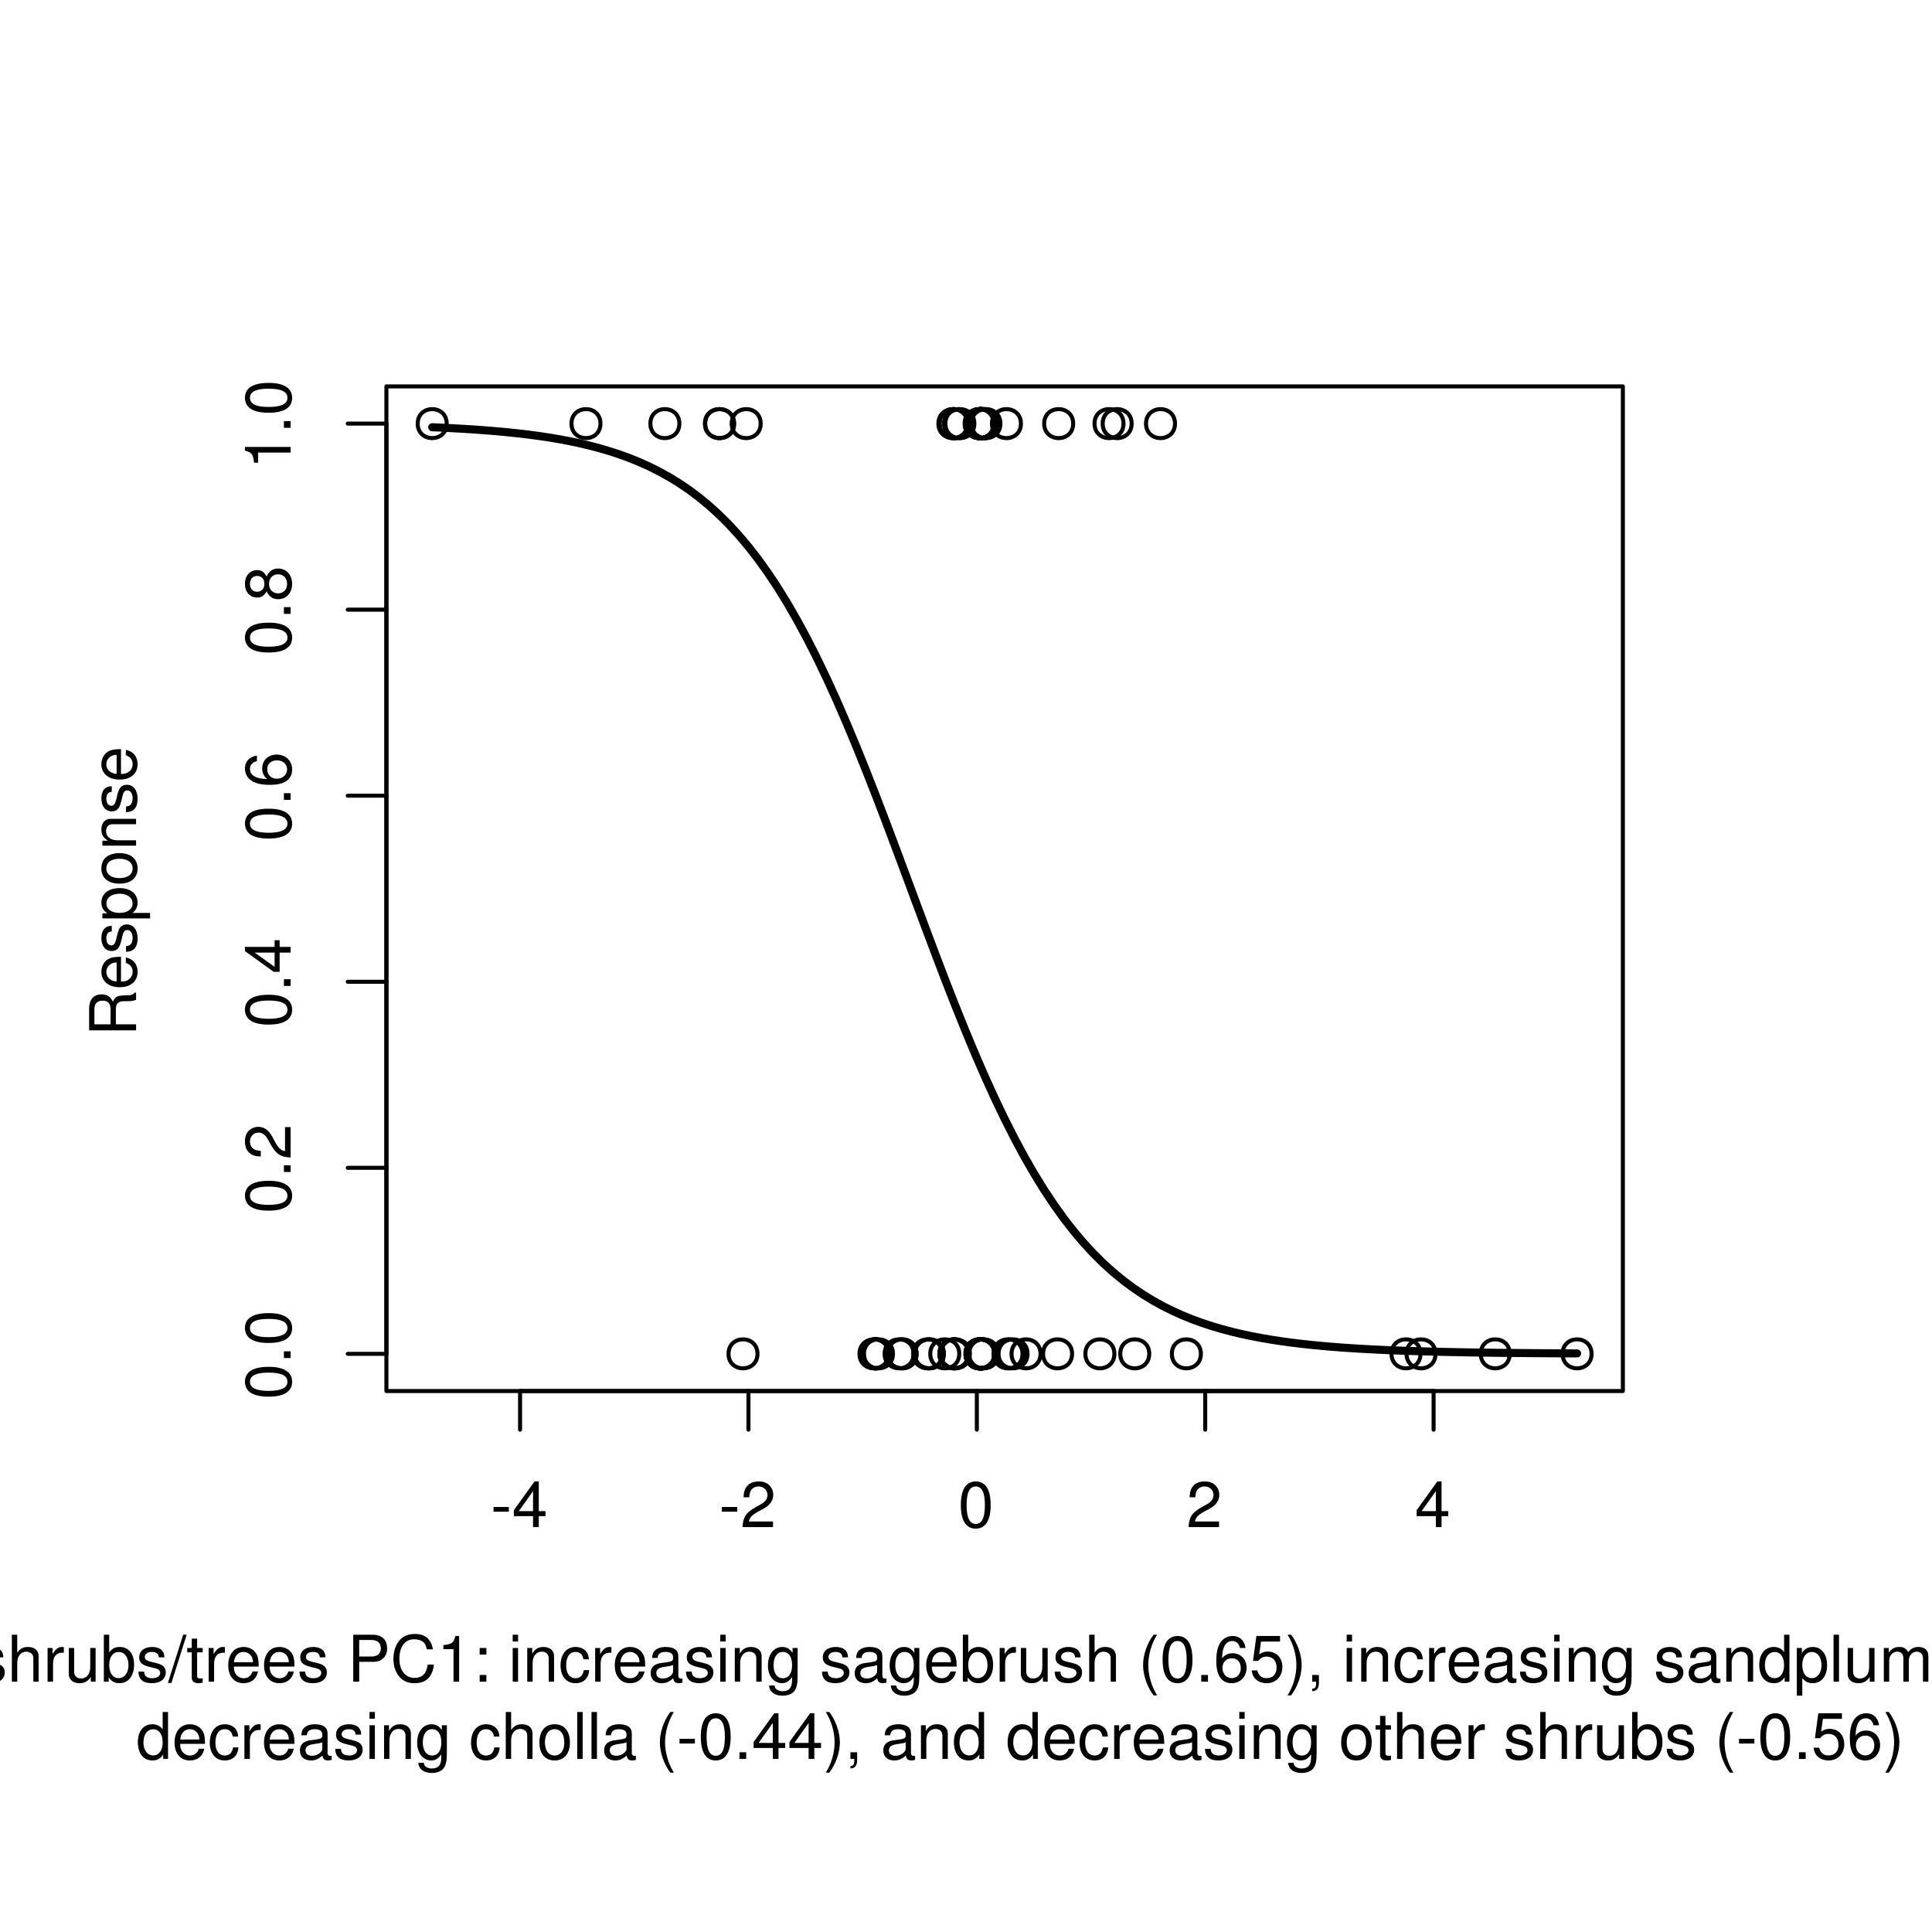 <?xml version="1.0" encoding="UTF-8"?>
<svg xmlns="http://www.w3.org/2000/svg" xmlns:xlink="http://www.w3.org/1999/xlink" width="360pt" height="360pt" viewBox="0 0 360 360" version="1.1">
<defs>
<g>
<symbol overflow="visible" id="glyph0-0">
<path style="stroke:none;" d=""/>
</symbol>
<symbol overflow="visible" id="glyph0-1">
<path style="stroke:none;" d="M 3.406 -3.75 L 0.547 -3.75 L 0.547 -2.875 L 3.406 -2.875 Z M 3.406 -3.75 "/>
</symbol>
<symbol overflow="visible" id="glyph0-2">
<path style="stroke:none;" d="M 3.922 -2.047 L 3.922 0 L 4.984 0 L 4.984 -2.047 L 6.234 -2.047 L 6.234 -2.984 L 4.984 -2.984 L 4.984 -8.516 L 4.203 -8.516 L 0.344 -3.156 L 0.344 -2.047 Z M 3.922 -2.984 L 1.266 -2.984 L 3.922 -6.703 Z M 3.922 -2.984 "/>
</symbol>
<symbol overflow="visible" id="glyph0-3">
<path style="stroke:none;" d="M 6.078 -1.047 L 1.594 -1.047 C 1.703 -1.734 2.094 -2.188 3.125 -2.797 L 4.328 -3.438 C 5.516 -4.094 6.125 -4.969 6.125 -6.016 C 6.125 -6.719 5.844 -7.375 5.344 -7.844 C 4.844 -8.297 4.219 -8.516 3.406 -8.516 C 2.328 -8.516 1.531 -8.125 1.062 -7.406 C 0.75 -6.953 0.625 -6.422 0.594 -5.562 L 1.656 -5.562 C 1.688 -6.125 1.766 -6.484 1.906 -6.75 C 2.188 -7.266 2.734 -7.578 3.375 -7.578 C 4.328 -7.578 5.047 -6.906 5.047 -5.984 C 5.047 -5.312 4.656 -4.734 3.906 -4.312 L 2.797 -3.688 C 1.016 -2.672 0.5 -1.875 0.406 0 L 6.078 0 Z M 6.078 -1.047 "/>
</symbol>
<symbol overflow="visible" id="glyph0-4">
<path style="stroke:none;" d="M 3.297 -8.516 C 2.516 -8.516 1.781 -8.156 1.344 -7.578 C 0.797 -6.828 0.516 -5.688 0.516 -4.109 C 0.516 -1.25 1.469 0.281 3.297 0.281 C 5.094 0.281 6.078 -1.25 6.078 -4.047 C 6.078 -5.703 5.812 -6.797 5.25 -7.578 C 4.812 -8.172 4.109 -8.516 3.297 -8.516 Z M 3.297 -7.578 C 4.438 -7.578 5 -6.422 5 -4.141 C 5 -1.734 4.453 -0.594 3.281 -0.594 C 2.156 -0.594 1.594 -1.781 1.594 -4.109 C 1.594 -6.438 2.156 -7.578 3.297 -7.578 Z M 3.297 -7.578 "/>
</symbol>
<symbol overflow="visible" id="glyph0-5">
<path style="stroke:none;" d="M 4.25 -7.766 L 7.109 -7.766 L 7.109 -8.75 L 0.25 -8.75 L 0.25 -7.766 L 3.125 -7.766 L 3.125 0 L 4.25 0 Z M 4.25 -7.766 "/>
</symbol>
<symbol overflow="visible" id="glyph0-6">
<path style="stroke:none;" d="M 6.422 -0.594 C 6.312 -0.562 6.266 -0.562 6.203 -0.562 C 5.859 -0.562 5.656 -0.75 5.656 -1.062 L 5.656 -4.75 C 5.656 -5.875 4.844 -6.469 3.297 -6.469 C 2.391 -6.469 1.625 -6.203 1.219 -5.734 C 0.922 -5.406 0.797 -5.047 0.781 -4.422 L 1.781 -4.422 C 1.875 -5.203 2.328 -5.547 3.266 -5.547 C 4.156 -5.547 4.672 -5.203 4.672 -4.609 L 4.672 -4.344 C 4.672 -3.922 4.422 -3.75 3.625 -3.641 C 2.203 -3.469 1.984 -3.422 1.609 -3.266 C 0.875 -2.969 0.5 -2.406 0.5 -1.578 C 0.5 -0.438 1.297 0.281 2.562 0.281 C 3.359 0.281 4 0 4.703 -0.641 C 4.781 -0.016 5.094 0.281 5.734 0.281 C 5.938 0.281 6.094 0.25 6.422 0.172 Z M 4.672 -1.984 C 4.672 -1.641 4.578 -1.438 4.266 -1.156 C 3.859 -0.797 3.375 -0.594 2.781 -0.594 C 2 -0.594 1.547 -0.969 1.547 -1.609 C 1.547 -2.266 1.984 -2.609 3.062 -2.766 C 4.109 -2.906 4.328 -2.953 4.672 -3.109 Z M 4.672 -1.984 "/>
</symbol>
<symbol overflow="visible" id="glyph0-7">
<path style="stroke:none;" d="M 1.828 -8.75 L 0.812 -8.75 L 0.812 0 L 1.828 0 Z M 1.828 -8.75 "/>
</symbol>
<symbol overflow="visible" id="glyph0-8">
<path style="stroke:none;" d=""/>
</symbol>
<symbol overflow="visible" id="glyph0-9">
<path style="stroke:none;" d="M 5.25 -4.531 C 5.25 -5.766 4.422 -6.469 2.969 -6.469 C 1.516 -6.469 0.562 -5.719 0.562 -4.547 C 0.562 -3.562 1.062 -3.094 2.562 -2.734 L 3.484 -2.516 C 4.188 -2.344 4.469 -2.094 4.469 -1.625 C 4.469 -1.047 3.875 -0.641 3 -0.641 C 2.453 -0.641 2 -0.797 1.75 -1.062 C 1.594 -1.25 1.531 -1.422 1.469 -1.875 L 0.406 -1.875 C 0.453 -0.422 1.266 0.281 2.922 0.281 C 4.5 0.281 5.516 -0.5 5.516 -1.719 C 5.516 -2.656 4.984 -3.172 3.734 -3.469 L 2.766 -3.703 C 1.953 -3.891 1.609 -4.156 1.609 -4.594 C 1.609 -5.172 2.125 -5.547 2.938 -5.547 C 3.75 -5.547 4.172 -5.203 4.203 -4.531 Z M 5.25 -4.531 "/>
</symbol>
<symbol overflow="visible" id="glyph0-10">
<path style="stroke:none;" d="M 0.844 -8.75 L 0.844 0 L 1.844 0 L 1.844 -3.469 C 1.844 -4.75 2.516 -5.594 3.547 -5.594 C 3.859 -5.594 4.188 -5.484 4.422 -5.297 C 4.719 -5.094 4.844 -4.797 4.844 -4.359 L 4.844 0 L 5.828 0 L 5.828 -4.75 C 5.828 -5.812 5.078 -6.469 3.859 -6.469 C 2.969 -6.469 2.422 -6.188 1.844 -5.422 L 1.844 -8.75 Z M 0.844 -8.75 "/>
</symbol>
<symbol overflow="visible" id="glyph0-11">
<path style="stroke:none;" d="M 0.828 -6.281 L 0.828 0 L 1.844 0 L 1.844 -3.266 C 1.844 -4.156 2.062 -4.75 2.547 -5.094 C 2.859 -5.328 3.156 -5.406 3.859 -5.406 L 3.859 -6.438 C 3.688 -6.453 3.594 -6.469 3.469 -6.469 C 2.812 -6.469 2.328 -6.078 1.75 -5.141 L 1.75 -6.281 Z M 0.828 -6.281 "/>
</symbol>
<symbol overflow="visible" id="glyph0-12">
<path style="stroke:none;" d="M 5.781 0 L 5.781 -6.281 L 4.781 -6.281 L 4.781 -2.719 C 4.781 -1.438 4.109 -0.594 3.078 -0.594 C 2.281 -0.594 1.781 -1.078 1.781 -1.844 L 1.781 -6.281 L 0.781 -6.281 L 0.781 -1.438 C 0.781 -0.391 1.562 0.281 2.781 0.281 C 3.703 0.281 4.297 -0.047 4.891 -0.875 L 4.891 0 Z M 5.781 0 "/>
</symbol>
<symbol overflow="visible" id="glyph0-13">
<path style="stroke:none;" d="M 0.641 -8.75 L 0.641 0 L 1.547 0 L 1.547 -0.797 C 2.031 -0.078 2.656 0.281 3.547 0.281 C 5.203 0.281 6.281 -1.078 6.281 -3.172 C 6.281 -5.203 5.25 -6.469 3.594 -6.469 C 2.719 -6.469 2.109 -6.141 1.641 -5.438 L 1.641 -8.75 Z M 3.391 -5.531 C 4.516 -5.531 5.234 -4.562 5.234 -3.062 C 5.234 -1.625 4.484 -0.656 3.391 -0.656 C 2.344 -0.656 1.641 -1.625 1.641 -3.094 C 1.641 -4.578 2.344 -5.531 3.391 -5.531 Z M 3.391 -5.531 "/>
</symbol>
<symbol overflow="visible" id="glyph0-14">
<path style="stroke:none;" d="M 2.75 -8.75 L -0.094 0.234 L 0.562 0.234 L 3.406 -8.75 Z M 2.75 -8.75 "/>
</symbol>
<symbol overflow="visible" id="glyph0-15">
<path style="stroke:none;" d="M 3.047 -6.281 L 2.016 -6.281 L 2.016 -8.016 L 1.016 -8.016 L 1.016 -6.281 L 0.172 -6.281 L 0.172 -5.469 L 1.016 -5.469 L 1.016 -0.719 C 1.016 -0.078 1.453 0.281 2.234 0.281 C 2.469 0.281 2.719 0.25 3.047 0.188 L 3.047 -0.641 C 2.922 -0.609 2.766 -0.594 2.562 -0.594 C 2.141 -0.594 2.016 -0.719 2.016 -1.156 L 2.016 -5.469 L 3.047 -5.469 Z M 3.047 -6.281 "/>
</symbol>
<symbol overflow="visible" id="glyph0-16">
<path style="stroke:none;" d="M 6.156 -2.812 C 6.156 -3.766 6.078 -4.344 5.906 -4.812 C 5.5 -5.844 4.531 -6.469 3.359 -6.469 C 1.609 -6.469 0.484 -5.125 0.484 -3.062 C 0.484 -1 1.578 0.281 3.344 0.281 C 4.781 0.281 5.766 -0.547 6.031 -1.906 L 5.016 -1.906 C 4.734 -1.078 4.172 -0.641 3.375 -0.641 C 2.734 -0.641 2.203 -0.938 1.859 -1.469 C 1.625 -1.828 1.531 -2.188 1.531 -2.812 Z M 1.547 -3.625 C 1.625 -4.781 2.344 -5.547 3.344 -5.547 C 4.328 -5.547 5.094 -4.734 5.094 -3.703 C 5.094 -3.672 5.094 -3.641 5.078 -3.625 Z M 1.547 -3.625 "/>
</symbol>
<symbol overflow="visible" id="glyph0-17">
<path style="stroke:none;" d="M 2.203 -3.703 L 4.953 -3.703 C 5.641 -3.703 6.188 -3.906 6.641 -4.328 C 7.172 -4.812 7.406 -5.375 7.406 -6.188 C 7.406 -7.828 6.438 -8.75 4.703 -8.75 L 1.094 -8.75 L 1.094 0 L 2.203 0 Z M 2.203 -4.688 L 2.203 -7.766 L 4.531 -7.766 C 5.609 -7.766 6.234 -7.188 6.234 -6.234 C 6.234 -5.266 5.609 -4.688 4.531 -4.688 Z M 2.203 -4.688 "/>
</symbol>
<symbol overflow="visible" id="glyph0-18">
<path style="stroke:none;" d="M 7.938 -6.031 C 7.594 -7.953 6.484 -8.891 4.578 -8.891 C 3.391 -8.891 2.453 -8.516 1.797 -7.797 C 1.016 -6.938 0.578 -5.688 0.578 -4.266 C 0.578 -2.828 1.016 -1.594 1.844 -0.75 C 2.516 -0.047 3.391 0.281 4.531 0.281 C 6.656 0.281 7.859 -0.875 8.125 -3.188 L 6.969 -3.188 C 6.875 -2.594 6.75 -2.188 6.578 -1.844 C 6.219 -1.109 5.469 -0.703 4.531 -0.703 C 2.797 -0.703 1.688 -2.094 1.688 -4.281 C 1.688 -6.531 2.75 -7.906 4.438 -7.906 C 5.141 -7.906 5.812 -7.688 6.172 -7.359 C 6.484 -7.062 6.672 -6.688 6.797 -6.031 Z M 7.938 -6.031 "/>
</symbol>
<symbol overflow="visible" id="glyph0-19">
<path style="stroke:none;" d="M 3.109 -6.062 L 3.109 0 L 4.156 0 L 4.156 -8.516 L 3.469 -8.516 C 3.094 -7.203 2.859 -7.016 1.219 -6.812 L 1.219 -6.062 Z M 3.109 -6.062 "/>
</symbol>
<symbol overflow="visible" id="glyph0-20">
<path style="stroke:none;" d="M 2.562 -1.25 L 1.312 -1.25 L 1.312 0 L 2.562 0 Z M 2.562 -6.281 L 1.312 -6.281 L 1.312 -5.047 L 2.562 -5.047 Z M 2.562 -6.281 "/>
</symbol>
<symbol overflow="visible" id="glyph0-21">
<path style="stroke:none;" d="M 1.797 -6.281 L 0.797 -6.281 L 0.797 0 L 1.797 0 Z M 1.797 -8.75 L 0.797 -8.75 L 0.797 -7.484 L 1.797 -7.484 Z M 1.797 -8.75 "/>
</symbol>
<symbol overflow="visible" id="glyph0-22">
<path style="stroke:none;" d="M 0.844 -6.281 L 0.844 0 L 1.844 0 L 1.844 -3.469 C 1.844 -4.75 2.516 -5.594 3.547 -5.594 C 4.344 -5.594 4.844 -5.109 4.844 -4.359 L 4.844 0 L 5.844 0 L 5.844 -4.75 C 5.844 -5.797 5.062 -6.469 3.859 -6.469 C 2.922 -6.469 2.312 -6.109 1.766 -5.234 L 1.766 -6.281 Z M 0.844 -6.281 "/>
</symbol>
<symbol overflow="visible" id="glyph0-23">
<path style="stroke:none;" d="M 5.656 -4.172 C 5.609 -4.781 5.469 -5.188 5.234 -5.531 C 4.797 -6.125 4.047 -6.469 3.172 -6.469 C 1.469 -6.469 0.375 -5.125 0.375 -3.031 C 0.375 -1.016 1.453 0.281 3.156 0.281 C 4.656 0.281 5.609 -0.625 5.719 -2.156 L 4.719 -2.156 C 4.547 -1.156 4.031 -0.641 3.188 -0.641 C 2.078 -0.641 1.422 -1.547 1.422 -3.031 C 1.422 -4.609 2.062 -5.547 3.156 -5.547 C 4 -5.547 4.531 -5.047 4.641 -4.172 Z M 5.656 -4.172 "/>
</symbol>
<symbol overflow="visible" id="glyph0-24">
<path style="stroke:none;" d="M 4.938 -6.281 L 4.938 -5.375 C 4.438 -6.125 3.828 -6.469 3.031 -6.469 C 1.422 -6.469 0.344 -5.078 0.344 -3.031 C 0.344 -2 0.625 -1.156 1.141 -0.562 C 1.609 -0.031 2.281 0.281 2.938 0.281 C 3.734 0.281 4.281 -0.062 4.844 -0.859 L 4.844 -0.531 C 4.844 0.328 4.734 0.844 4.484 1.188 C 4.219 1.562 3.703 1.781 3.094 1.781 C 2.641 1.781 2.234 1.656 1.953 1.438 C 1.734 1.266 1.625 1.094 1.578 0.719 L 0.547 0.719 C 0.656 1.906 1.578 2.609 3.062 2.609 C 4 2.609 4.797 2.312 5.203 1.812 C 5.688 1.234 5.875 0.438 5.875 -1.031 L 5.875 -6.281 Z M 3.125 -5.547 C 4.219 -5.547 4.844 -4.625 4.844 -3.062 C 4.844 -1.562 4.203 -0.641 3.141 -0.641 C 2.047 -0.641 1.391 -1.578 1.391 -3.094 C 1.391 -4.609 2.062 -5.547 3.125 -5.547 Z M 3.125 -5.547 "/>
</symbol>
<symbol overflow="visible" id="glyph0-25">
<path style="stroke:none;" d="M 2.828 -8.75 C 1.625 -7.172 0.875 -4.984 0.875 -3.109 C 0.875 -1.219 1.625 0.969 2.828 2.547 L 3.484 2.547 C 2.438 0.828 1.844 -1.188 1.844 -3.109 C 1.844 -5.016 2.438 -7.047 3.484 -8.75 Z M 2.828 -8.75 "/>
</symbol>
<symbol overflow="visible" id="glyph0-26">
<path style="stroke:none;" d="M 2.297 -1.25 L 1.047 -1.25 L 1.047 0 L 2.297 0 Z M 2.297 -1.25 "/>
</symbol>
<symbol overflow="visible" id="glyph0-27">
<path style="stroke:none;" d="M 5.969 -6.281 C 5.766 -7.688 4.859 -8.516 3.562 -8.516 C 2.625 -8.516 1.781 -8.047 1.281 -7.297 C 0.75 -6.469 0.516 -5.422 0.516 -3.875 C 0.516 -2.453 0.734 -1.531 1.234 -0.781 C 1.688 -0.094 2.438 0.281 3.375 0.281 C 4.984 0.281 6.156 -0.922 6.156 -2.594 C 6.156 -4.172 5.078 -5.297 3.547 -5.297 C 2.719 -5.297 2.047 -4.969 1.594 -4.344 C 1.609 -6.422 2.281 -7.578 3.484 -7.578 C 4.234 -7.578 4.75 -7.109 4.922 -6.281 Z M 3.422 -4.359 C 4.438 -4.359 5.078 -3.641 5.078 -2.516 C 5.078 -1.438 4.359 -0.656 3.391 -0.656 C 2.406 -0.656 1.656 -1.469 1.656 -2.562 C 1.656 -3.625 2.375 -4.359 3.422 -4.359 Z M 3.422 -4.359 "/>
</symbol>
<symbol overflow="visible" id="glyph0-28">
<path style="stroke:none;" d="M 5.719 -8.516 L 1.312 -8.516 L 0.688 -3.875 L 1.656 -3.875 C 2.141 -4.469 2.562 -4.672 3.219 -4.672 C 4.359 -4.672 5.078 -3.891 5.078 -2.625 C 5.078 -1.406 4.375 -0.656 3.219 -0.656 C 2.297 -0.656 1.734 -1.125 1.469 -2.094 L 0.422 -2.094 C 0.562 -1.391 0.688 -1.062 0.938 -0.75 C 1.422 -0.094 2.281 0.281 3.234 0.281 C 4.953 0.281 6.156 -0.969 6.156 -2.766 C 6.156 -4.453 5.047 -5.609 3.406 -5.609 C 2.812 -5.609 2.328 -5.453 1.844 -5.094 L 2.172 -7.469 L 5.719 -7.469 Z M 5.719 -8.516 "/>
</symbol>
<symbol overflow="visible" id="glyph0-29">
<path style="stroke:none;" d="M 1.109 2.547 C 2.312 0.969 3.078 -1.219 3.078 -3.094 C 3.078 -4.984 2.312 -7.172 1.109 -8.75 L 0.453 -8.75 C 1.516 -7.031 2.094 -5.016 2.094 -3.094 C 2.094 -1.188 1.516 0.844 0.453 2.547 Z M 1.109 2.547 "/>
</symbol>
<symbol overflow="visible" id="glyph0-30">
<path style="stroke:none;" d="M 1.047 -1.25 L 1.047 0 L 1.766 0 L 1.766 0.219 C 1.766 1.047 1.609 1.281 1.047 1.312 L 1.047 1.766 C 1.891 1.766 2.297 1.219 2.297 0.188 L 2.297 -1.25 Z M 1.047 -1.25 "/>
</symbol>
<symbol overflow="visible" id="glyph0-31">
<path style="stroke:none;" d="M 5.938 -8.75 L 4.938 -8.75 L 4.938 -5.5 C 4.531 -6.125 3.859 -6.469 3.016 -6.469 C 1.375 -6.469 0.312 -5.156 0.312 -3.156 C 0.312 -1.031 1.359 0.281 3.047 0.281 C 3.906 0.281 4.516 -0.047 5.047 -0.828 L 5.047 0 L 5.938 0 Z M 3.188 -5.531 C 4.266 -5.531 4.938 -4.578 4.938 -3.078 C 4.938 -1.625 4.25 -0.656 3.188 -0.656 C 2.094 -0.656 1.359 -1.625 1.359 -3.094 C 1.359 -4.562 2.094 -5.531 3.188 -5.531 Z M 3.188 -5.531 "/>
</symbol>
<symbol overflow="visible" id="glyph0-32">
<path style="stroke:none;" d="M 0.641 2.609 L 1.656 2.609 L 1.656 -0.656 C 2.188 -0.016 2.766 0.281 3.594 0.281 C 5.203 0.281 6.281 -1.031 6.281 -3.031 C 6.281 -5.141 5.25 -6.469 3.578 -6.469 C 2.719 -6.469 2.047 -6.078 1.578 -5.344 L 1.578 -6.281 L 0.641 -6.281 Z M 3.406 -5.531 C 4.516 -5.531 5.234 -4.562 5.234 -3.062 C 5.234 -1.625 4.5 -0.656 3.406 -0.656 C 2.359 -0.656 1.656 -1.625 1.656 -3.094 C 1.656 -4.578 2.359 -5.531 3.406 -5.531 Z M 3.406 -5.531 "/>
</symbol>
<symbol overflow="visible" id="glyph0-33">
<path style="stroke:none;" d="M 0.844 -6.281 L 0.844 0 L 1.844 0 L 1.844 -3.953 C 1.844 -4.859 2.516 -5.594 3.328 -5.594 C 4.062 -5.594 4.484 -5.141 4.484 -4.328 L 4.484 0 L 5.5 0 L 5.5 -3.953 C 5.5 -4.859 6.156 -5.594 6.969 -5.594 C 7.703 -5.594 8.141 -5.125 8.141 -4.328 L 8.141 0 L 9.141 0 L 9.141 -4.719 C 9.141 -5.844 8.5 -6.469 7.312 -6.469 C 6.484 -6.469 5.969 -6.219 5.391 -5.516 C 5.016 -6.188 4.516 -6.469 3.703 -6.469 C 2.859 -6.469 2.297 -6.156 1.766 -5.406 L 1.766 -6.281 Z M 0.844 -6.281 "/>
</symbol>
<symbol overflow="visible" id="glyph0-34">
<path style="stroke:none;" d="M 0.641 -1.938 C 0.844 -0.547 1.75 0.281 3.047 0.281 C 3.984 0.281 4.844 -0.188 5.328 -0.938 C 5.875 -1.766 6.109 -2.812 6.109 -4.359 C 6.109 -5.781 5.891 -6.703 5.391 -7.453 C 4.922 -8.141 4.172 -8.516 3.234 -8.516 C 1.625 -8.516 0.453 -7.312 0.453 -5.641 C 0.453 -4.062 1.531 -2.938 3.078 -2.938 C 3.875 -2.938 4.469 -3.234 5.016 -3.891 C 5 -1.812 4.328 -0.656 3.125 -0.656 C 2.375 -0.656 1.859 -1.125 1.688 -1.938 Z M 3.234 -7.578 C 4.219 -7.578 4.953 -6.766 4.953 -5.656 C 4.953 -4.625 4.219 -3.875 3.188 -3.875 C 2.172 -3.875 1.531 -4.578 1.531 -5.719 C 1.531 -6.797 2.25 -7.578 3.234 -7.578 Z M 3.234 -7.578 "/>
</symbol>
<symbol overflow="visible" id="glyph0-35">
<path style="stroke:none;" d="M 3.266 -6.469 C 1.5 -6.469 0.438 -5.203 0.438 -3.094 C 0.438 -0.984 1.484 0.281 3.281 0.281 C 5.047 0.281 6.125 -0.984 6.125 -3.047 C 6.125 -5.219 5.078 -6.469 3.266 -6.469 Z M 3.281 -5.547 C 4.406 -5.547 5.078 -4.625 5.078 -3.062 C 5.078 -1.578 4.375 -0.641 3.281 -0.641 C 2.156 -0.641 1.469 -1.578 1.469 -3.094 C 1.469 -4.609 2.156 -5.547 3.281 -5.547 Z M 3.281 -5.547 "/>
</symbol>
<symbol overflow="visible" id="glyph1-0">
<path style="stroke:none;" d=""/>
</symbol>
<symbol overflow="visible" id="glyph1-1">
<path style="stroke:none;" d="M -8.516 -3.297 C -8.516 -2.516 -8.156 -1.781 -7.578 -1.344 C -6.828 -0.797 -5.688 -0.516 -4.109 -0.516 C -1.25 -0.516 0.281 -1.469 0.281 -3.297 C 0.281 -5.094 -1.25 -6.078 -4.047 -6.078 C -5.703 -6.078 -6.797 -5.812 -7.578 -5.25 C -8.172 -4.812 -8.516 -4.109 -8.516 -3.297 Z M -7.578 -3.297 C -7.578 -4.438 -6.422 -5 -4.141 -5 C -1.734 -5 -0.594 -4.453 -0.594 -3.281 C -0.594 -2.156 -1.781 -1.594 -4.109 -1.594 C -6.438 -1.594 -7.578 -2.156 -7.578 -3.297 Z M -7.578 -3.297 "/>
</symbol>
<symbol overflow="visible" id="glyph1-2">
<path style="stroke:none;" d="M -1.25 -2.297 L -1.25 -1.047 L 0 -1.047 L 0 -2.297 Z M -1.25 -2.297 "/>
</symbol>
<symbol overflow="visible" id="glyph1-3">
<path style="stroke:none;" d="M -1.047 -6.078 L -1.047 -1.594 C -1.734 -1.703 -2.188 -2.094 -2.797 -3.125 L -3.438 -4.328 C -4.094 -5.516 -4.969 -6.125 -6.016 -6.125 C -6.719 -6.125 -7.375 -5.844 -7.844 -5.344 C -8.297 -4.844 -8.516 -4.219 -8.516 -3.406 C -8.516 -2.328 -8.125 -1.531 -7.406 -1.062 C -6.953 -0.75 -6.422 -0.625 -5.562 -0.594 L -5.562 -1.656 C -6.125 -1.688 -6.484 -1.766 -6.75 -1.906 C -7.266 -2.188 -7.578 -2.734 -7.578 -3.375 C -7.578 -4.328 -6.906 -5.047 -5.984 -5.047 C -5.312 -5.047 -4.734 -4.656 -4.312 -3.906 L -3.688 -2.797 C -2.672 -1.016 -1.875 -0.5 0 -0.406 L 0 -6.078 Z M -1.047 -6.078 "/>
</symbol>
<symbol overflow="visible" id="glyph1-4">
<path style="stroke:none;" d="M -2.047 -3.922 L 0 -3.922 L 0 -4.984 L -2.047 -4.984 L -2.047 -6.234 L -2.984 -6.234 L -2.984 -4.984 L -8.516 -4.984 L -8.516 -4.203 L -3.156 -0.344 L -2.047 -0.344 Z M -2.984 -3.922 L -2.984 -1.266 L -6.703 -3.922 Z M -2.984 -3.922 "/>
</symbol>
<symbol overflow="visible" id="glyph1-5">
<path style="stroke:none;" d="M -6.281 -5.969 C -7.688 -5.766 -8.516 -4.859 -8.516 -3.562 C -8.516 -2.625 -8.047 -1.781 -7.297 -1.281 C -6.469 -0.75 -5.422 -0.516 -3.875 -0.516 C -2.453 -0.516 -1.531 -0.734 -0.781 -1.234 C -0.094 -1.688 0.281 -2.438 0.281 -3.375 C 0.281 -4.984 -0.922 -6.156 -2.594 -6.156 C -4.172 -6.156 -5.297 -5.078 -5.297 -3.547 C -5.297 -2.719 -4.969 -2.047 -4.344 -1.594 C -6.422 -1.609 -7.578 -2.281 -7.578 -3.484 C -7.578 -4.234 -7.109 -4.75 -6.281 -4.922 Z M -4.359 -3.422 C -4.359 -4.438 -3.641 -5.078 -2.516 -5.078 C -1.438 -5.078 -0.656 -4.359 -0.656 -3.391 C -0.656 -2.406 -1.469 -1.656 -2.562 -1.656 C -3.625 -1.656 -4.359 -2.375 -4.359 -3.422 Z M -4.359 -3.422 "/>
</symbol>
<symbol overflow="visible" id="glyph1-6">
<path style="stroke:none;" d="M -4.469 -4.688 C -5 -5.562 -5.438 -5.859 -6.234 -5.859 C -7.578 -5.859 -8.516 -4.812 -8.516 -3.297 C -8.516 -1.797 -7.578 -0.75 -6.234 -0.75 C -5.453 -0.75 -5.016 -1.031 -4.469 -1.891 C -4.016 -0.922 -3.297 -0.438 -2.359 -0.438 C -0.797 -0.438 0.281 -1.625 0.281 -3.297 C 0.281 -4.984 -0.797 -6.156 -2.359 -6.156 C -3.297 -6.156 -4.016 -5.672 -4.469 -4.688 Z M -7.578 -3.297 C -7.578 -4.203 -7.047 -4.781 -6.219 -4.781 C -5.422 -4.781 -4.891 -4.188 -4.891 -3.297 C -4.891 -2.406 -5.422 -1.828 -6.234 -1.828 C -7.047 -1.828 -7.578 -2.406 -7.578 -3.297 Z M -4.016 -3.297 C -4.016 -4.359 -3.344 -5.078 -2.344 -5.078 C -1.328 -5.078 -0.656 -4.359 -0.656 -3.281 C -0.656 -2.25 -1.344 -1.531 -2.344 -1.531 C -3.344 -1.531 -4.016 -2.25 -4.016 -3.297 Z M -4.016 -3.297 "/>
</symbol>
<symbol overflow="visible" id="glyph1-7">
<path style="stroke:none;" d="M -6.062 -3.109 L 0 -3.109 L 0 -4.156 L -8.516 -4.156 L -8.516 -3.469 C -7.203 -3.094 -7.016 -2.859 -6.812 -1.219 L -6.062 -1.219 Z M -6.062 -3.109 "/>
</symbol>
<symbol overflow="visible" id="glyph1-8">
<path style="stroke:none;" d="M -3.766 -2.234 L -3.766 -5.109 C -3.766 -6.109 -3.281 -6.547 -2.203 -6.547 L -1.422 -6.547 C -0.891 -6.547 -0.359 -6.641 0 -6.797 L 0 -8.141 L -0.281 -8.141 C -0.562 -7.734 -0.875 -7.641 -2.047 -7.625 C -3.484 -7.609 -3.906 -7.375 -4.312 -6.438 C -4.797 -7.422 -5.406 -7.812 -6.406 -7.812 C -7.922 -7.812 -8.75 -6.859 -8.75 -5.141 L -8.75 -1.109 L 0 -1.109 L 0 -2.234 Z M -4.75 -2.234 L -7.766 -2.234 L -7.766 -4.938 C -7.766 -5.562 -7.672 -5.922 -7.422 -6.188 C -7.172 -6.484 -6.781 -6.641 -6.25 -6.641 C -5.219 -6.641 -4.75 -6.125 -4.75 -4.938 Z M -4.75 -2.234 "/>
</symbol>
<symbol overflow="visible" id="glyph1-9">
<path style="stroke:none;" d="M -2.812 -6.156 C -3.766 -6.156 -4.344 -6.078 -4.812 -5.906 C -5.844 -5.5 -6.469 -4.531 -6.469 -3.359 C -6.469 -1.609 -5.125 -0.484 -3.062 -0.484 C -1 -0.484 0.281 -1.578 0.281 -3.344 C 0.281 -4.781 -0.547 -5.766 -1.906 -6.031 L -1.906 -5.016 C -1.078 -4.734 -0.641 -4.172 -0.641 -3.375 C -0.641 -2.734 -0.938 -2.203 -1.469 -1.859 C -1.828 -1.625 -2.188 -1.531 -2.812 -1.531 Z M -3.625 -1.547 C -4.781 -1.625 -5.547 -2.344 -5.547 -3.344 C -5.547 -4.328 -4.734 -5.094 -3.703 -5.094 C -3.672 -5.094 -3.641 -5.094 -3.625 -5.078 Z M -3.625 -1.547 "/>
</symbol>
<symbol overflow="visible" id="glyph1-10">
<path style="stroke:none;" d="M -4.531 -5.25 C -5.766 -5.25 -6.469 -4.422 -6.469 -2.969 C -6.469 -1.516 -5.719 -0.562 -4.547 -0.562 C -3.562 -0.562 -3.094 -1.062 -2.734 -2.562 L -2.516 -3.484 C -2.344 -4.188 -2.094 -4.469 -1.625 -4.469 C -1.047 -4.469 -0.641 -3.875 -0.641 -3 C -0.641 -2.453 -0.797 -2 -1.062 -1.75 C -1.25 -1.594 -1.422 -1.531 -1.875 -1.469 L -1.875 -0.406 C -0.422 -0.453 0.281 -1.266 0.281 -2.922 C 0.281 -4.5 -0.5 -5.516 -1.719 -5.516 C -2.656 -5.516 -3.172 -4.984 -3.469 -3.734 L -3.703 -2.766 C -3.891 -1.953 -4.156 -1.609 -4.594 -1.609 C -5.172 -1.609 -5.547 -2.125 -5.547 -2.938 C -5.547 -3.75 -5.203 -4.172 -4.531 -4.203 Z M -4.531 -5.25 "/>
</symbol>
<symbol overflow="visible" id="glyph1-11">
<path style="stroke:none;" d="M 2.609 -0.641 L 2.609 -1.656 L -0.656 -1.656 C -0.016 -2.188 0.281 -2.766 0.281 -3.594 C 0.281 -5.203 -1.031 -6.281 -3.031 -6.281 C -5.141 -6.281 -6.469 -5.25 -6.469 -3.578 C -6.469 -2.719 -6.078 -2.047 -5.344 -1.578 L -6.281 -1.578 L -6.281 -0.641 Z M -5.531 -3.406 C -5.531 -4.516 -4.562 -5.234 -3.062 -5.234 C -1.625 -5.234 -0.656 -4.5 -0.656 -3.406 C -0.656 -2.359 -1.625 -1.656 -3.094 -1.656 C -4.578 -1.656 -5.531 -2.359 -5.531 -3.406 Z M -5.531 -3.406 "/>
</symbol>
<symbol overflow="visible" id="glyph1-12">
<path style="stroke:none;" d="M -6.469 -3.266 C -6.469 -1.5 -5.203 -0.438 -3.094 -0.438 C -0.984 -0.438 0.281 -1.484 0.281 -3.281 C 0.281 -5.047 -0.984 -6.125 -3.047 -6.125 C -5.219 -6.125 -6.469 -5.078 -6.469 -3.266 Z M -5.547 -3.281 C -5.547 -4.406 -4.625 -5.078 -3.062 -5.078 C -1.578 -5.078 -0.641 -4.375 -0.641 -3.281 C -0.641 -2.156 -1.578 -1.469 -3.094 -1.469 C -4.609 -1.469 -5.547 -2.156 -5.547 -3.281 Z M -5.547 -3.281 "/>
</symbol>
<symbol overflow="visible" id="glyph1-13">
<path style="stroke:none;" d="M -6.281 -0.844 L 0 -0.844 L 0 -1.844 L -3.469 -1.844 C -4.75 -1.844 -5.594 -2.516 -5.594 -3.547 C -5.594 -4.344 -5.109 -4.844 -4.359 -4.844 L 0 -4.844 L 0 -5.844 L -4.75 -5.844 C -5.797 -5.844 -6.469 -5.062 -6.469 -3.859 C -6.469 -2.922 -6.109 -2.312 -5.234 -1.766 L -6.281 -1.766 Z M -6.281 -0.844 "/>
</symbol>
</g>
</defs>
<g id="surface2510">
<rect x="0" y="0" width="360" height="360" style="fill:rgb(100%,100%,100%);fill-opacity:1;stroke:none;"/>
<path style="fill:none;stroke-width:0.75;stroke-linecap:round;stroke-linejoin:round;stroke:rgb(0%,0%,0%);stroke-opacity:1;stroke-miterlimit:10;" d="M 185.277 252.266 C 185.277 255.867 179.875 255.867 179.875 252.266 C 179.875 248.668 185.277 248.668 185.277 252.266 "/>
<path style="fill:none;stroke-width:0.75;stroke-linecap:round;stroke-linejoin:round;stroke:rgb(0%,0%,0%);stroke-opacity:1;stroke-miterlimit:10;" d="M 136.746 78.934 C 136.746 82.535 131.348 82.535 131.348 78.934 C 131.348 75.332 136.746 75.332 136.746 78.934 "/>
<path style="fill:none;stroke-width:0.75;stroke-linecap:round;stroke-linejoin:round;stroke:rgb(0%,0%,0%);stroke-opacity:1;stroke-miterlimit:10;" d="M 165.793 252.266 C 165.793 255.867 160.391 255.867 160.391 252.266 C 160.391 248.668 165.793 248.668 165.793 252.266 "/>
<path style="fill:none;stroke-width:0.75;stroke-linecap:round;stroke-linejoin:round;stroke:rgb(0%,0%,0%);stroke-opacity:1;stroke-miterlimit:10;" d="M 180.723 252.266 C 180.723 255.867 175.32 255.867 175.32 252.266 C 175.32 248.668 180.723 248.668 180.723 252.266 "/>
<path style="fill:none;stroke-width:0.75;stroke-linecap:round;stroke-linejoin:round;stroke:rgb(0%,0%,0%);stroke-opacity:1;stroke-miterlimit:10;" d="M 170.77 252.266 C 170.77 255.867 165.367 255.867 165.367 252.266 C 165.367 248.668 170.77 248.668 170.77 252.266 "/>
<path style="fill:none;stroke-width:0.75;stroke-linecap:round;stroke-linejoin:round;stroke:rgb(0%,0%,0%);stroke-opacity:1;stroke-miterlimit:10;" d="M 141.742 78.934 C 141.742 82.535 136.344 82.535 136.344 78.934 C 136.344 75.332 141.742 75.332 141.742 78.934 "/>
<path style="fill:none;stroke-width:0.75;stroke-linecap:round;stroke-linejoin:round;stroke:rgb(0%,0%,0%);stroke-opacity:1;stroke-miterlimit:10;" d="M 136.805 78.934 C 136.805 82.535 131.406 82.535 131.406 78.934 C 131.406 75.332 136.805 75.332 136.805 78.934 "/>
<path style="fill:none;stroke-width:0.75;stroke-linecap:round;stroke-linejoin:round;stroke:rgb(0%,0%,0%);stroke-opacity:1;stroke-miterlimit:10;" d="M 165.984 252.266 C 165.984 255.867 160.582 255.867 160.582 252.266 C 160.582 248.668 165.984 248.668 165.984 252.266 "/>
<path style="fill:none;stroke-width:0.75;stroke-linecap:round;stroke-linejoin:round;stroke:rgb(0%,0%,0%);stroke-opacity:1;stroke-miterlimit:10;" d="M 185.617 78.934 C 185.617 82.535 180.219 82.535 180.219 78.934 C 180.219 75.332 185.617 75.332 185.617 78.934 "/>
<path style="fill:none;stroke-width:0.75;stroke-linecap:round;stroke-linejoin:round;stroke:rgb(0%,0%,0%);stroke-opacity:1;stroke-miterlimit:10;" d="M 141.145 252.266 C 141.145 255.867 135.746 255.867 135.746 252.266 C 135.746 248.668 141.145 248.668 141.145 252.266 "/>
<path style="fill:none;stroke-width:0.75;stroke-linecap:round;stroke-linejoin:round;stroke:rgb(0%,0%,0%);stroke-opacity:1;stroke-miterlimit:10;" d="M 170.238 252.266 C 170.238 255.867 164.836 255.867 164.836 252.266 C 164.836 248.668 170.238 248.668 170.238 252.266 "/>
<path style="fill:none;stroke-width:0.75;stroke-linecap:round;stroke-linejoin:round;stroke:rgb(0%,0%,0%);stroke-opacity:1;stroke-miterlimit:10;" d="M 165.555 252.266 C 165.555 255.867 160.152 255.867 160.152 252.266 C 160.152 248.668 165.555 248.668 165.555 252.266 "/>
<path style="fill:none;stroke-width:0.75;stroke-linecap:round;stroke-linejoin:round;stroke:rgb(0%,0%,0%);stroke-opacity:1;stroke-miterlimit:10;" d="M 175.562 252.266 C 175.562 255.867 170.164 255.867 170.164 252.266 C 170.164 248.668 175.562 248.668 175.562 252.266 "/>
<path style="fill:none;stroke-width:0.75;stroke-linecap:round;stroke-linejoin:round;stroke:rgb(0%,0%,0%);stroke-opacity:1;stroke-miterlimit:10;" d="M 83.234 78.934 C 83.234 82.535 77.832 82.535 77.832 78.934 C 77.832 75.332 83.234 75.332 83.234 78.934 "/>
<path style="fill:none;stroke-width:0.75;stroke-linecap:round;stroke-linejoin:round;stroke:rgb(0%,0%,0%);stroke-opacity:1;stroke-miterlimit:10;" d="M 180.262 78.934 C 180.262 82.535 174.859 82.535 174.859 78.934 C 174.859 75.332 180.262 75.332 180.262 78.934 "/>
<path style="fill:none;stroke-width:0.75;stroke-linecap:round;stroke-linejoin:round;stroke:rgb(0%,0%,0%);stroke-opacity:1;stroke-miterlimit:10;" d="M 281.316 252.266 C 281.316 255.867 275.914 255.867 275.914 252.266 C 275.914 248.668 281.316 248.668 281.316 252.266 "/>
<path style="fill:none;stroke-width:0.75;stroke-linecap:round;stroke-linejoin:round;stroke:rgb(0%,0%,0%);stroke-opacity:1;stroke-miterlimit:10;" d="M 214.145 252.266 C 214.145 255.867 208.746 255.867 208.746 252.266 C 208.746 248.668 214.145 248.668 214.145 252.266 "/>
<path style="fill:none;stroke-width:0.75;stroke-linecap:round;stroke-linejoin:round;stroke:rgb(0%,0%,0%);stroke-opacity:1;stroke-miterlimit:10;" d="M 185.359 78.934 C 185.359 82.535 179.957 82.535 179.957 78.934 C 179.957 75.332 185.359 75.332 185.359 78.934 "/>
<path style="fill:none;stroke-width:0.75;stroke-linecap:round;stroke-linejoin:round;stroke:rgb(0%,0%,0%);stroke-opacity:1;stroke-miterlimit:10;" d="M 185.359 78.934 C 185.359 82.535 179.957 82.535 179.957 78.934 C 179.957 75.332 185.359 75.332 185.359 78.934 "/>
<path style="fill:none;stroke-width:0.75;stroke-linecap:round;stroke-linejoin:round;stroke:rgb(0%,0%,0%);stroke-opacity:1;stroke-miterlimit:10;" d="M 209.348 78.934 C 209.348 82.535 203.949 82.535 203.949 78.934 C 203.949 75.332 209.348 75.332 209.348 78.934 "/>
<path style="fill:none;stroke-width:0.75;stroke-linecap:round;stroke-linejoin:round;stroke:rgb(0%,0%,0%);stroke-opacity:1;stroke-miterlimit:10;" d="M 218.945 78.934 C 218.945 82.535 213.543 82.535 213.543 78.934 C 213.543 75.332 218.945 75.332 218.945 78.934 "/>
<path style="fill:none;stroke-width:0.75;stroke-linecap:round;stroke-linejoin:round;stroke:rgb(0%,0%,0%);stroke-opacity:1;stroke-miterlimit:10;" d="M 264.688 252.266 C 264.688 255.867 259.289 255.867 259.289 252.266 C 259.289 248.668 264.688 248.668 264.688 252.266 "/>
<path style="fill:none;stroke-width:0.75;stroke-linecap:round;stroke-linejoin:round;stroke:rgb(0%,0%,0%);stroke-opacity:1;stroke-miterlimit:10;" d="M 267.488 252.266 C 267.488 255.867 262.09 255.867 262.09 252.266 C 262.09 248.668 267.488 248.668 267.488 252.266 "/>
<path style="fill:none;stroke-width:0.75;stroke-linecap:round;stroke-linejoin:round;stroke:rgb(0%,0%,0%);stroke-opacity:1;stroke-miterlimit:10;" d="M 165.867 252.266 C 165.867 255.867 160.469 255.867 160.469 252.266 C 160.469 248.668 165.867 248.668 165.867 252.266 "/>
<path style="fill:none;stroke-width:0.75;stroke-linecap:round;stroke-linejoin:round;stroke:rgb(0%,0%,0%);stroke-opacity:1;stroke-miterlimit:10;" d="M 175.844 252.266 C 175.844 255.867 170.441 255.867 170.441 252.266 C 170.441 248.668 175.844 248.668 175.844 252.266 "/>
<path style="fill:none;stroke-width:0.75;stroke-linecap:round;stroke-linejoin:round;stroke:rgb(0%,0%,0%);stroke-opacity:1;stroke-miterlimit:10;" d="M 170.789 252.266 C 170.789 255.867 165.387 255.867 165.387 252.266 C 165.387 248.668 170.789 248.668 170.789 252.266 "/>
<path style="fill:none;stroke-width:0.75;stroke-linecap:round;stroke-linejoin:round;stroke:rgb(0%,0%,0%);stroke-opacity:1;stroke-miterlimit:10;" d="M 185.598 78.934 C 185.598 82.535 180.199 82.535 180.199 78.934 C 180.199 75.332 185.598 75.332 185.598 78.934 "/>
<path style="fill:none;stroke-width:0.75;stroke-linecap:round;stroke-linejoin:round;stroke:rgb(0%,0%,0%);stroke-opacity:1;stroke-miterlimit:10;" d="M 185.398 252.266 C 185.398 255.867 179.996 255.867 179.996 252.266 C 179.996 248.668 185.398 248.668 185.398 252.266 "/>
<path style="fill:none;stroke-width:0.75;stroke-linecap:round;stroke-linejoin:round;stroke:rgb(0%,0%,0%);stroke-opacity:1;stroke-miterlimit:10;" d="M 185.984 78.934 C 185.984 82.535 180.582 82.535 180.582 78.934 C 180.582 75.332 185.984 75.332 185.984 78.934 "/>
<path style="fill:none;stroke-width:0.75;stroke-linecap:round;stroke-linejoin:round;stroke:rgb(0%,0%,0%);stroke-opacity:1;stroke-miterlimit:10;" d="M 185.613 78.934 C 185.613 82.535 180.211 82.535 180.211 78.934 C 180.211 75.332 185.613 75.332 185.613 78.934 "/>
<path style="fill:none;stroke-width:0.75;stroke-linecap:round;stroke-linejoin:round;stroke:rgb(0%,0%,0%);stroke-opacity:1;stroke-miterlimit:10;" d="M 185.438 252.266 C 185.438 255.867 180.035 255.867 180.035 252.266 C 180.035 248.668 185.438 248.668 185.438 252.266 "/>
<path style="fill:none;stroke-width:0.75;stroke-linecap:round;stroke-linejoin:round;stroke:rgb(0%,0%,0%);stroke-opacity:1;stroke-miterlimit:10;" d="M 185.555 78.934 C 185.555 82.535 180.152 82.535 180.152 78.934 C 180.152 75.332 185.555 75.332 185.555 78.934 "/>
<path style="fill:none;stroke-width:0.75;stroke-linecap:round;stroke-linejoin:round;stroke:rgb(0%,0%,0%);stroke-opacity:1;stroke-miterlimit:10;" d="M 190.82 252.266 C 190.82 255.867 185.422 255.867 185.422 252.266 C 185.422 248.668 190.82 248.668 190.82 252.266 "/>
<path style="fill:none;stroke-width:0.75;stroke-linecap:round;stroke-linejoin:round;stroke:rgb(0%,0%,0%);stroke-opacity:1;stroke-miterlimit:10;" d="M 185.996 252.266 C 185.996 255.867 180.598 255.867 180.598 252.266 C 180.598 248.668 185.996 248.668 185.996 252.266 "/>
<path style="fill:none;stroke-width:0.75;stroke-linecap:round;stroke-linejoin:round;stroke:rgb(0%,0%,0%);stroke-opacity:1;stroke-miterlimit:10;" d="M 185.645 252.266 C 185.645 255.867 180.246 255.867 180.246 252.266 C 180.246 248.668 185.645 248.668 185.645 252.266 "/>
<path style="fill:none;stroke-width:0.75;stroke-linecap:round;stroke-linejoin:round;stroke:rgb(0%,0%,0%);stroke-opacity:1;stroke-miterlimit:10;" d="M 185.754 252.266 C 185.754 255.867 180.355 255.867 180.355 252.266 C 180.355 248.668 185.754 248.668 185.754 252.266 "/>
<path style="fill:none;stroke-width:0.75;stroke-linecap:round;stroke-linejoin:round;stroke:rgb(0%,0%,0%);stroke-opacity:1;stroke-miterlimit:10;" d="M 165.84 252.266 C 165.84 255.867 160.438 255.867 160.438 252.266 C 160.438 248.668 165.84 248.668 165.84 252.266 "/>
<path style="fill:none;stroke-width:0.75;stroke-linecap:round;stroke-linejoin:round;stroke:rgb(0%,0%,0%);stroke-opacity:1;stroke-miterlimit:10;" d="M 207.648 252.266 C 207.648 255.867 202.246 255.867 202.246 252.266 C 202.246 248.668 207.648 248.668 207.648 252.266 "/>
<path style="fill:none;stroke-width:0.75;stroke-linecap:round;stroke-linejoin:round;stroke:rgb(0%,0%,0%);stroke-opacity:1;stroke-miterlimit:10;" d="M 175.875 252.266 C 175.875 255.867 170.477 255.867 170.477 252.266 C 170.477 248.668 175.875 248.668 175.875 252.266 "/>
<path style="fill:none;stroke-width:0.75;stroke-linecap:round;stroke-linejoin:round;stroke:rgb(0%,0%,0%);stroke-opacity:1;stroke-miterlimit:10;" d="M 166.391 252.266 C 166.391 255.867 160.992 255.867 160.992 252.266 C 160.992 248.668 166.391 248.668 166.391 252.266 "/>
<path style="fill:none;stroke-width:0.75;stroke-linecap:round;stroke-linejoin:round;stroke:rgb(0%,0%,0%);stroke-opacity:1;stroke-miterlimit:10;" d="M 190.527 252.266 C 190.527 255.867 185.129 255.867 185.129 252.266 C 185.129 248.668 190.527 248.668 190.527 252.266 "/>
<path style="fill:none;stroke-width:0.75;stroke-linecap:round;stroke-linejoin:round;stroke:rgb(0%,0%,0%);stroke-opacity:1;stroke-miterlimit:10;" d="M 181.559 78.934 C 181.559 82.535 176.16 82.535 176.16 78.934 C 176.16 75.332 181.559 75.332 181.559 78.934 "/>
<path style="fill:none;stroke-width:0.75;stroke-linecap:round;stroke-linejoin:round;stroke:rgb(0%,0%,0%);stroke-opacity:1;stroke-miterlimit:10;" d="M 186.414 78.934 C 186.414 82.535 181.012 82.535 181.012 78.934 C 181.012 75.332 186.414 75.332 186.414 78.934 "/>
<path style="fill:none;stroke-width:0.75;stroke-linecap:round;stroke-linejoin:round;stroke:rgb(0%,0%,0%);stroke-opacity:1;stroke-miterlimit:10;" d="M 186.172 78.934 C 186.172 82.535 180.773 82.535 180.773 78.934 C 180.773 75.332 186.172 75.332 186.172 78.934 "/>
<path style="fill:none;stroke-width:0.75;stroke-linecap:round;stroke-linejoin:round;stroke:rgb(0%,0%,0%);stroke-opacity:1;stroke-miterlimit:10;" d="M 185.535 78.934 C 185.535 82.535 180.133 82.535 180.133 78.934 C 180.133 75.332 185.535 75.332 185.535 78.934 "/>
<path style="fill:none;stroke-width:0.75;stroke-linecap:round;stroke-linejoin:round;stroke:rgb(0%,0%,0%);stroke-opacity:1;stroke-miterlimit:10;" d="M 180.461 252.266 C 180.461 255.867 175.062 255.867 175.062 252.266 C 175.062 248.668 180.461 248.668 180.461 252.266 "/>
<path style="fill:none;stroke-width:0.75;stroke-linecap:round;stroke-linejoin:round;stroke:rgb(0%,0%,0%);stroke-opacity:1;stroke-miterlimit:10;" d="M 185.371 252.266 C 185.371 255.867 179.973 255.867 179.973 252.266 C 179.973 248.668 185.371 248.668 185.371 252.266 "/>
<path style="fill:none;stroke-width:0.75;stroke-linecap:round;stroke-linejoin:round;stroke:rgb(0%,0%,0%);stroke-opacity:1;stroke-miterlimit:10;" d="M 185.477 252.266 C 185.477 255.867 180.074 255.867 180.074 252.266 C 180.074 248.668 185.477 248.668 185.477 252.266 "/>
<path style="fill:none;stroke-width:0.75;stroke-linecap:round;stroke-linejoin:round;stroke:rgb(0%,0%,0%);stroke-opacity:1;stroke-miterlimit:10;" d="M 296.566 252.266 C 296.566 255.867 291.168 255.867 291.168 252.266 C 291.168 248.668 296.566 248.668 296.566 252.266 "/>
<path style="fill:none;stroke-width:0.75;stroke-linecap:round;stroke-linejoin:round;stroke:rgb(0%,0%,0%);stroke-opacity:1;stroke-miterlimit:10;" d="M 199.766 252.266 C 199.766 255.867 194.363 255.867 194.363 252.266 C 194.363 248.668 199.766 248.668 199.766 252.266 "/>
<path style="fill:none;stroke-width:0.75;stroke-linecap:round;stroke-linejoin:round;stroke:rgb(0%,0%,0%);stroke-opacity:1;stroke-miterlimit:10;" d="M 223.762 252.266 C 223.762 255.867 218.359 255.867 218.359 252.266 C 218.359 248.668 223.762 248.668 223.762 252.266 "/>
<path style="fill:none;stroke-width:0.75;stroke-linecap:round;stroke-linejoin:round;stroke:rgb(0%,0%,0%);stroke-opacity:1;stroke-miterlimit:10;" d="M 185.418 252.266 C 185.418 255.867 180.016 255.867 180.016 252.266 C 180.016 248.668 185.418 248.668 185.418 252.266 "/>
<path style="fill:none;stroke-width:0.75;stroke-linecap:round;stroke-linejoin:round;stroke:rgb(0%,0%,0%);stroke-opacity:1;stroke-miterlimit:10;" d="M 199.969 78.934 C 199.969 82.535 194.566 82.535 194.566 78.934 C 194.566 75.332 199.969 75.332 199.969 78.934 "/>
<path style="fill:none;stroke-width:0.75;stroke-linecap:round;stroke-linejoin:round;stroke:rgb(0%,0%,0%);stroke-opacity:1;stroke-miterlimit:10;" d="M 165.766 252.266 C 165.766 255.867 160.367 255.867 160.367 252.266 C 160.367 248.668 165.766 248.668 165.766 252.266 "/>
<path style="fill:none;stroke-width:0.75;stroke-linecap:round;stroke-linejoin:round;stroke:rgb(0%,0%,0%);stroke-opacity:1;stroke-miterlimit:10;" d="M 185.496 252.266 C 185.496 255.867 180.094 255.867 180.094 252.266 C 180.094 248.668 185.496 248.668 185.496 252.266 "/>
<path style="fill:none;stroke-width:0.75;stroke-linecap:round;stroke-linejoin:round;stroke:rgb(0%,0%,0%);stroke-opacity:1;stroke-miterlimit:10;" d="M 185.93 78.934 C 185.93 82.535 180.531 82.535 180.531 78.934 C 180.531 75.332 185.93 75.332 185.93 78.934 "/>
<path style="fill:none;stroke-width:0.75;stroke-linecap:round;stroke-linejoin:round;stroke:rgb(0%,0%,0%);stroke-opacity:1;stroke-miterlimit:10;" d="M 190.234 78.934 C 190.234 82.535 184.836 82.535 184.836 78.934 C 184.836 75.332 190.234 75.332 190.234 78.934 "/>
<path style="fill:none;stroke-width:0.75;stroke-linecap:round;stroke-linejoin:round;stroke:rgb(0%,0%,0%);stroke-opacity:1;stroke-miterlimit:10;" d="M 185.391 252.266 C 185.391 255.867 179.992 255.867 179.992 252.266 C 179.992 248.668 185.391 248.668 185.391 252.266 "/>
<path style="fill:none;stroke-width:0.75;stroke-linecap:round;stroke-linejoin:round;stroke:rgb(0%,0%,0%);stroke-opacity:1;stroke-miterlimit:10;" d="M 185.496 252.266 C 185.496 255.867 180.094 255.867 180.094 252.266 C 180.094 248.668 185.496 248.668 185.496 252.266 "/>
<path style="fill:none;stroke-width:0.75;stroke-linecap:round;stroke-linejoin:round;stroke:rgb(0%,0%,0%);stroke-opacity:1;stroke-miterlimit:10;" d="M 185.559 252.266 C 185.559 255.867 180.16 255.867 180.16 252.266 C 180.16 248.668 185.559 248.668 185.559 252.266 "/>
<path style="fill:none;stroke-width:0.75;stroke-linecap:round;stroke-linejoin:round;stroke:rgb(0%,0%,0%);stroke-opacity:1;stroke-miterlimit:10;" d="M 185.359 252.266 C 185.359 255.867 179.957 255.867 179.957 252.266 C 179.957 248.668 185.359 248.668 185.359 252.266 "/>
<path style="fill:none;stroke-width:0.75;stroke-linecap:round;stroke-linejoin:round;stroke:rgb(0%,0%,0%);stroke-opacity:1;stroke-miterlimit:10;" d="M 185.578 252.266 C 185.578 255.867 180.18 255.867 180.18 252.266 C 180.18 248.668 185.578 248.668 185.578 252.266 "/>
<path style="fill:none;stroke-width:0.75;stroke-linecap:round;stroke-linejoin:round;stroke:rgb(0%,0%,0%);stroke-opacity:1;stroke-miterlimit:10;" d="M 185.359 252.266 C 185.359 255.867 179.957 255.867 179.957 252.266 C 179.957 248.668 185.359 248.668 185.359 252.266 "/>
<path style="fill:none;stroke-width:0.75;stroke-linecap:round;stroke-linejoin:round;stroke:rgb(0%,0%,0%);stroke-opacity:1;stroke-miterlimit:10;" d="M 185.359 252.266 C 185.359 255.867 179.957 255.867 179.957 252.266 C 179.957 248.668 185.359 248.668 185.359 252.266 "/>
<path style="fill:none;stroke-width:0.75;stroke-linecap:round;stroke-linejoin:round;stroke:rgb(0%,0%,0%);stroke-opacity:1;stroke-miterlimit:10;" d="M 178.742 252.266 C 178.742 255.867 173.344 255.867 173.344 252.266 C 173.344 248.668 178.742 248.668 178.742 252.266 "/>
<path style="fill:none;stroke-width:0.75;stroke-linecap:round;stroke-linejoin:round;stroke:rgb(0%,0%,0%);stroke-opacity:1;stroke-miterlimit:10;" d="M 111.887 78.934 C 111.887 82.535 106.488 82.535 106.488 78.934 C 106.488 75.332 111.887 75.332 111.887 78.934 "/>
<path style="fill:none;stroke-width:0.75;stroke-linecap:round;stroke-linejoin:round;stroke:rgb(0%,0%,0%);stroke-opacity:1;stroke-miterlimit:10;" d="M 193.887 252.266 C 193.887 255.867 188.488 255.867 188.488 252.266 C 188.488 248.668 193.887 248.668 193.887 252.266 "/>
<path style="fill:none;stroke-width:0.75;stroke-linecap:round;stroke-linejoin:round;stroke:rgb(0%,0%,0%);stroke-opacity:1;stroke-miterlimit:10;" d="M 185.359 78.934 C 185.359 82.535 179.957 82.535 179.957 78.934 C 179.957 75.332 185.359 75.332 185.359 78.934 "/>
<path style="fill:none;stroke-width:0.75;stroke-linecap:round;stroke-linejoin:round;stroke:rgb(0%,0%,0%);stroke-opacity:1;stroke-miterlimit:10;" d="M 210.867 78.934 C 210.867 82.535 205.469 82.535 205.469 78.934 C 205.469 75.332 210.867 75.332 210.867 78.934 "/>
<path style="fill:none;stroke-width:0.75;stroke-linecap:round;stroke-linejoin:round;stroke:rgb(0%,0%,0%);stroke-opacity:1;stroke-miterlimit:10;" d="M 185.359 252.266 C 185.359 255.867 179.957 255.867 179.957 252.266 C 179.957 248.668 185.359 248.668 185.359 252.266 "/>
<path style="fill:none;stroke-width:0.75;stroke-linecap:round;stroke-linejoin:round;stroke:rgb(0%,0%,0%);stroke-opacity:1;stroke-miterlimit:10;" d="M 181.305 78.934 C 181.305 82.535 175.902 82.535 175.902 78.934 C 175.902 75.332 181.305 75.332 181.305 78.934 "/>
<path style="fill:none;stroke-width:0.75;stroke-linecap:round;stroke-linejoin:round;stroke:rgb(0%,0%,0%);stroke-opacity:1;stroke-miterlimit:10;" d="M 185.145 78.934 C 185.145 82.535 179.746 82.535 179.746 78.934 C 179.746 75.332 185.145 75.332 185.145 78.934 "/>
<path style="fill:none;stroke-width:0.75;stroke-linecap:round;stroke-linejoin:round;stroke:rgb(0%,0%,0%);stroke-opacity:1;stroke-miterlimit:10;" d="M 185.359 252.266 C 185.359 255.867 179.957 255.867 179.957 252.266 C 179.957 248.668 185.359 248.668 185.359 252.266 "/>
<path style="fill:none;stroke-width:0.75;stroke-linecap:round;stroke-linejoin:round;stroke:rgb(0%,0%,0%);stroke-opacity:1;stroke-miterlimit:10;" d="M 185.359 78.934 C 185.359 82.535 179.957 82.535 179.957 78.934 C 179.957 75.332 185.359 75.332 185.359 78.934 "/>
<path style="fill:none;stroke-width:0.75;stroke-linecap:round;stroke-linejoin:round;stroke:rgb(0%,0%,0%);stroke-opacity:1;stroke-miterlimit:10;" d="M 185.438 78.934 C 185.438 82.535 180.035 82.535 180.035 78.934 C 180.035 75.332 185.438 75.332 185.438 78.934 "/>
<path style="fill:none;stroke-width:0.75;stroke-linecap:round;stroke-linejoin:round;stroke:rgb(0%,0%,0%);stroke-opacity:1;stroke-miterlimit:10;" d="M 185.359 252.266 C 185.359 255.867 179.957 255.867 179.957 252.266 C 179.957 248.668 185.359 248.668 185.359 252.266 "/>
<path style="fill:none;stroke-width:0.75;stroke-linecap:round;stroke-linejoin:round;stroke:rgb(0%,0%,0%);stroke-opacity:1;stroke-miterlimit:10;" d="M 185.359 252.266 C 185.359 255.867 179.957 255.867 179.957 252.266 C 179.957 248.668 185.359 248.668 185.359 252.266 "/>
<path style="fill:none;stroke-width:0.75;stroke-linecap:round;stroke-linejoin:round;stroke:rgb(0%,0%,0%);stroke-opacity:1;stroke-miterlimit:10;" d="M 185.449 252.266 C 185.449 255.867 180.051 255.867 180.051 252.266 C 180.051 248.668 185.449 248.668 185.449 252.266 "/>
<path style="fill:none;stroke-width:0.75;stroke-linecap:round;stroke-linejoin:round;stroke:rgb(0%,0%,0%);stroke-opacity:1;stroke-miterlimit:10;" d="M 180.461 78.934 C 180.461 82.535 175.062 82.535 175.062 78.934 C 175.062 75.332 180.461 75.332 180.461 78.934 "/>
<path style="fill:none;stroke-width:0.75;stroke-linecap:round;stroke-linejoin:round;stroke:rgb(0%,0%,0%);stroke-opacity:1;stroke-miterlimit:10;" d="M 185.359 78.934 C 185.359 82.535 179.957 82.535 179.957 78.934 C 179.957 75.332 185.359 75.332 185.359 78.934 "/>
<path style="fill:none;stroke-width:0.75;stroke-linecap:round;stroke-linejoin:round;stroke:rgb(0%,0%,0%);stroke-opacity:1;stroke-miterlimit:10;" d="M 185.371 252.266 C 185.371 255.867 179.973 255.867 179.973 252.266 C 179.973 248.668 185.371 248.668 185.371 252.266 "/>
<path style="fill:none;stroke-width:0.75;stroke-linecap:round;stroke-linejoin:round;stroke:rgb(0%,0%,0%);stroke-opacity:1;stroke-miterlimit:10;" d="M 185.477 252.266 C 185.477 255.867 180.074 255.867 180.074 252.266 C 180.074 248.668 185.477 248.668 185.477 252.266 "/>
<path style="fill:none;stroke-width:0.75;stroke-linecap:round;stroke-linejoin:round;stroke:rgb(0%,0%,0%);stroke-opacity:1;stroke-miterlimit:10;" d="M 185.387 78.934 C 185.387 82.535 179.984 82.535 179.984 78.934 C 179.984 75.332 185.387 75.332 185.387 78.934 "/>
<path style="fill:none;stroke-width:0.75;stroke-linecap:round;stroke-linejoin:round;stroke:rgb(0%,0%,0%);stroke-opacity:1;stroke-miterlimit:10;" d="M 185.359 252.266 C 185.359 255.867 179.957 255.867 179.957 252.266 C 179.957 248.668 185.359 248.668 185.359 252.266 "/>
<path style="fill:none;stroke-width:0.75;stroke-linecap:round;stroke-linejoin:round;stroke:rgb(0%,0%,0%);stroke-opacity:1;stroke-miterlimit:10;" d="M 185.359 252.266 C 185.359 255.867 179.957 255.867 179.957 252.266 C 179.957 248.668 185.359 248.668 185.359 252.266 "/>
<path style="fill:none;stroke-width:0.75;stroke-linecap:round;stroke-linejoin:round;stroke:rgb(0%,0%,0%);stroke-opacity:1;stroke-miterlimit:10;" d="M 185.449 252.266 C 185.449 255.867 180.051 255.867 180.051 252.266 C 180.051 248.668 185.449 248.668 185.449 252.266 "/>
<path style="fill:none;stroke-width:0.75;stroke-linecap:round;stroke-linejoin:round;stroke:rgb(0%,0%,0%);stroke-opacity:1;stroke-miterlimit:10;" d="M 126.59 78.934 C 126.59 82.535 121.188 82.535 121.188 78.934 C 121.188 75.332 126.59 75.332 126.59 78.934 "/>
<path style="fill:none;stroke-width:0.75;stroke-linecap:round;stroke-linejoin:round;stroke:rgb(0%,0%,0%);stroke-opacity:1;stroke-miterlimit:10;" d="M 185.359 252.266 C 185.359 255.867 179.957 255.867 179.957 252.266 C 179.957 248.668 185.359 248.668 185.359 252.266 "/>
<path style="fill:none;stroke-width:0.75;stroke-linecap:round;stroke-linejoin:round;stroke:rgb(0%,0%,0%);stroke-opacity:1;stroke-miterlimit:10;" d="M 185.438 78.934 C 185.438 82.535 180.035 82.535 180.035 78.934 C 180.035 75.332 185.438 75.332 185.438 78.934 "/>
<path style="fill:none;stroke-width:0.75;stroke-linecap:round;stroke-linejoin:round;stroke:rgb(0%,0%,0%);stroke-opacity:1;stroke-miterlimit:10;" d="M 180.461 252.266 C 180.461 255.867 175.062 255.867 175.062 252.266 C 175.062 248.668 180.461 248.668 180.461 252.266 "/>
<path style="fill:none;stroke-width:0.75;stroke-linecap:round;stroke-linejoin:round;stroke:rgb(0%,0%,0%);stroke-opacity:1;stroke-miterlimit:10;" d="M 185.371 78.934 C 185.371 82.535 179.973 82.535 179.973 78.934 C 179.973 75.332 185.371 75.332 185.371 78.934 "/>
<path style="fill:none;stroke-width:0.75;stroke-linecap:round;stroke-linejoin:round;stroke:rgb(0%,0%,0%);stroke-opacity:1;stroke-miterlimit:10;" d="M 185.359 252.266 C 185.359 255.867 179.957 255.867 179.957 252.266 C 179.957 248.668 185.359 248.668 185.359 252.266 "/>
<path style="fill:none;stroke-width:0.75;stroke-linecap:round;stroke-linejoin:round;stroke:rgb(0%,0%,0%);stroke-opacity:1;stroke-miterlimit:10;" d="M 180.461 78.934 C 180.461 82.535 175.062 82.535 175.062 78.934 C 175.062 75.332 180.461 75.332 180.461 78.934 "/>
<path style="fill:none;stroke-width:0.75;stroke-linecap:round;stroke-linejoin:round;stroke:rgb(0%,0%,0%);stroke-opacity:1;stroke-miterlimit:10;" d="M 185.477 252.266 C 185.477 255.867 180.074 255.867 180.074 252.266 C 180.074 248.668 185.477 248.668 185.477 252.266 "/>
<path style="fill:none;stroke-width:0.75;stroke-linecap:round;stroke-linejoin:round;stroke:rgb(0%,0%,0%);stroke-opacity:1;stroke-miterlimit:10;" d="M 185.359 252.266 C 185.359 255.867 179.957 255.867 179.957 252.266 C 179.957 248.668 185.359 248.668 185.359 252.266 "/>
<path style="fill:none;stroke-width:0.75;stroke-linecap:round;stroke-linejoin:round;stroke:rgb(0%,0%,0%);stroke-opacity:1;stroke-miterlimit:10;" d="M 185.387 78.934 C 185.387 82.535 179.984 82.535 179.984 78.934 C 179.984 75.332 185.387 75.332 185.387 78.934 "/>
<path style="fill:none;stroke-width:0.75;stroke-linecap:round;stroke-linejoin:round;stroke:rgb(0%,0%,0%);stroke-opacity:1;stroke-miterlimit:10;" d="M 185.359 252.266 C 185.359 255.867 179.957 255.867 179.957 252.266 C 179.957 248.668 185.359 248.668 185.359 252.266 "/>
<path style="fill:none;stroke-width:0.75;stroke-linecap:round;stroke-linejoin:round;stroke:rgb(0%,0%,0%);stroke-opacity:1;stroke-miterlimit:10;" d="M 185.359 78.934 C 185.359 82.535 179.957 82.535 179.957 78.934 C 179.957 75.332 185.359 75.332 185.359 78.934 "/>
<path style="fill:none;stroke-width:0.75;stroke-linecap:round;stroke-linejoin:round;stroke:rgb(0%,0%,0%);stroke-opacity:1;stroke-miterlimit:10;" d="M 185.359 78.934 C 185.359 82.535 179.957 82.535 179.957 78.934 C 179.957 75.332 185.359 75.332 185.359 78.934 "/>
<path style="fill:none;stroke-width:0.75;stroke-linecap:round;stroke-linejoin:round;stroke:rgb(0%,0%,0%);stroke-opacity:1;stroke-miterlimit:10;" d="M 185.359 78.934 C 185.359 82.535 179.957 82.535 179.957 78.934 C 179.957 75.332 185.359 75.332 185.359 78.934 "/>
<path style="fill:none;stroke-width:0.75;stroke-linecap:round;stroke-linejoin:round;stroke:rgb(0%,0%,0%);stroke-opacity:1;stroke-miterlimit:10;" d="M 185.359 252.266 C 185.359 255.867 179.957 255.867 179.957 252.266 C 179.957 248.668 185.359 248.668 185.359 252.266 "/>
<path style="fill:none;stroke-width:0.75;stroke-linecap:round;stroke-linejoin:round;stroke:rgb(0%,0%,0%);stroke-opacity:1;stroke-miterlimit:10;" d="M 185.359 252.266 C 185.359 255.867 179.957 255.867 179.957 252.266 C 179.957 248.668 185.359 248.668 185.359 252.266 "/>
<path style="fill:none;stroke-width:0.75;stroke-linecap:round;stroke-linejoin:round;stroke:rgb(0%,0%,0%);stroke-opacity:1;stroke-miterlimit:10;" d="M 185.539 78.934 C 185.539 82.535 180.141 82.535 180.141 78.934 C 180.141 75.332 185.539 75.332 185.539 78.934 "/>
<path style="fill:none;stroke-width:0.75;stroke-linecap:round;stroke-linejoin:round;stroke:rgb(0%,0%,0%);stroke-opacity:1;stroke-miterlimit:10;" d="M 180.469 252.266 C 180.469 255.867 175.066 255.867 175.066 252.266 C 175.066 248.668 180.469 248.668 180.469 252.266 "/>
<path style="fill:none;stroke-width:0.75;stroke-linecap:round;stroke-linejoin:round;stroke:rgb(0%,0%,0%);stroke-opacity:1;stroke-miterlimit:10;" d="M 185.359 252.266 C 185.359 255.867 179.957 255.867 179.957 252.266 C 179.957 248.668 185.359 248.668 185.359 252.266 "/>
<path style="fill:none;stroke-width:0.75;stroke-linecap:round;stroke-linejoin:round;stroke:rgb(0%,0%,0%);stroke-opacity:1;stroke-miterlimit:10;" d="M 185.359 252.266 C 185.359 255.867 179.957 255.867 179.957 252.266 C 179.957 248.668 185.359 248.668 185.359 252.266 "/>
<path style="fill:none;stroke-width:0.75;stroke-linecap:round;stroke-linejoin:round;stroke:rgb(0%,0%,0%);stroke-opacity:1;stroke-miterlimit:10;" d="M 185.359 252.266 C 185.359 255.867 179.957 255.867 179.957 252.266 C 179.957 248.668 185.359 248.668 185.359 252.266 "/>
<path style="fill:none;stroke-width:0.75;stroke-linecap:round;stroke-linejoin:round;stroke:rgb(0%,0%,0%);stroke-opacity:1;stroke-miterlimit:10;" d="M 185.371 252.266 C 185.371 255.867 179.973 255.867 179.973 252.266 C 179.973 248.668 185.371 248.668 185.371 252.266 "/>
<path style="fill:none;stroke-width:0.75;stroke-linecap:round;stroke-linejoin:round;stroke:rgb(0%,0%,0%);stroke-opacity:1;stroke-miterlimit:10;" d="M 185.359 252.266 C 185.359 255.867 179.957 255.867 179.957 252.266 C 179.957 248.668 185.359 248.668 185.359 252.266 "/>
<path style="fill:none;stroke-width:0.75;stroke-linecap:round;stroke-linejoin:round;stroke:rgb(0%,0%,0%);stroke-opacity:1;stroke-miterlimit:10;" d="M 191.465 252.266 C 191.465 255.867 186.062 255.867 186.062 252.266 C 186.062 248.668 191.465 248.668 191.465 252.266 "/>
<path style="fill:none;stroke-width:0.75;stroke-linecap:round;stroke-linejoin:round;stroke:rgb(0%,0%,0%);stroke-opacity:1;stroke-miterlimit:10;" d="M 185.359 78.934 C 185.359 82.535 179.957 82.535 179.957 78.934 C 179.957 75.332 185.359 75.332 185.359 78.934 "/>
<path style="fill:none;stroke-width:0.75;stroke-linecap:round;stroke-linejoin:round;stroke:rgb(0%,0%,0%);stroke-opacity:1;stroke-miterlimit:10;" d="M 185.359 252.266 C 185.359 255.867 179.957 255.867 179.957 252.266 C 179.957 248.668 185.359 248.668 185.359 252.266 "/>
<path style="fill:none;stroke-width:0.75;stroke-linecap:round;stroke-linejoin:round;stroke:rgb(0%,0%,0%);stroke-opacity:1;stroke-miterlimit:10;" d="M 185.359 78.934 C 185.359 82.535 179.957 82.535 179.957 78.934 C 179.957 75.332 185.359 75.332 185.359 78.934 "/>
<path style="fill:none;stroke-width:0.75;stroke-linecap:round;stroke-linejoin:round;stroke:rgb(0%,0%,0%);stroke-opacity:1;stroke-miterlimit:10;" d="M 185.359 252.266 C 185.359 255.867 179.957 255.867 179.957 252.266 C 179.957 248.668 185.359 248.668 185.359 252.266 "/>
<path style="fill:none;stroke-width:0.75;stroke-linecap:round;stroke-linejoin:round;stroke:rgb(0%,0%,0%);stroke-opacity:1;stroke-miterlimit:10;" d="M 185.359 252.266 C 185.359 255.867 179.957 255.867 179.957 252.266 C 179.957 248.668 185.359 248.668 185.359 252.266 "/>
<path style="fill:none;stroke-width:0.75;stroke-linecap:round;stroke-linejoin:round;stroke:rgb(0%,0%,0%);stroke-opacity:1;stroke-miterlimit:10;" d="M 185.367 252.266 C 185.367 255.867 179.965 255.867 179.965 252.266 C 179.965 248.668 185.367 248.668 185.367 252.266 "/>
<path style="fill:none;stroke-width:0.75;stroke-linecap:round;stroke-linejoin:round;stroke:rgb(0%,0%,0%);stroke-opacity:1;stroke-miterlimit:10;" d="M 180.461 78.934 C 180.461 82.535 175.062 82.535 175.062 78.934 C 175.062 75.332 180.461 75.332 180.461 78.934 "/>
<path style="fill:none;stroke-width:0.75;stroke-linecap:round;stroke-linejoin:round;stroke:rgb(0%,0%,0%);stroke-opacity:1;stroke-miterlimit:10;" d="M 96.91 259.199 L 267.129 259.199 "/>
<path style="fill:none;stroke-width:0.75;stroke-linecap:round;stroke-linejoin:round;stroke:rgb(0%,0%,0%);stroke-opacity:1;stroke-miterlimit:10;" d="M 96.91 259.199 L 96.91 266.398 "/>
<path style="fill:none;stroke-width:0.75;stroke-linecap:round;stroke-linejoin:round;stroke:rgb(0%,0%,0%);stroke-opacity:1;stroke-miterlimit:10;" d="M 139.465 259.199 L 139.465 266.398 "/>
<path style="fill:none;stroke-width:0.75;stroke-linecap:round;stroke-linejoin:round;stroke:rgb(0%,0%,0%);stroke-opacity:1;stroke-miterlimit:10;" d="M 182.02 259.199 L 182.02 266.398 "/>
<path style="fill:none;stroke-width:0.75;stroke-linecap:round;stroke-linejoin:round;stroke:rgb(0%,0%,0%);stroke-opacity:1;stroke-miterlimit:10;" d="M 224.574 259.199 L 224.574 266.398 "/>
<path style="fill:none;stroke-width:0.75;stroke-linecap:round;stroke-linejoin:round;stroke:rgb(0%,0%,0%);stroke-opacity:1;stroke-miterlimit:10;" d="M 267.129 259.199 L 267.129 266.398 "/>
<g style="fill:rgb(0%,0%,0%);fill-opacity:1;">
  <use xlink:href="#glyph0-1" x="91.41" y="284.557"/>
  <use xlink:href="#glyph0-2" x="95.406" y="284.557"/>
</g>
<g style="fill:rgb(0%,0%,0%);fill-opacity:1;">
  <use xlink:href="#glyph0-1" x="133.965" y="284.557"/>
  <use xlink:href="#glyph0-3" x="137.961" y="284.557"/>
</g>
<g style="fill:rgb(0%,0%,0%);fill-opacity:1;">
  <use xlink:href="#glyph0-4" x="178.52" y="284.557"/>
</g>
<g style="fill:rgb(0%,0%,0%);fill-opacity:1;">
  <use xlink:href="#glyph0-3" x="221.074" y="284.557"/>
</g>
<g style="fill:rgb(0%,0%,0%);fill-opacity:1;">
  <use xlink:href="#glyph0-2" x="263.629" y="284.557"/>
</g>
<path style="fill:none;stroke-width:0.75;stroke-linecap:round;stroke-linejoin:round;stroke:rgb(0%,0%,0%);stroke-opacity:1;stroke-miterlimit:10;" d="M 72 252.266 L 72 78.934 "/>
<path style="fill:none;stroke-width:0.75;stroke-linecap:round;stroke-linejoin:round;stroke:rgb(0%,0%,0%);stroke-opacity:1;stroke-miterlimit:10;" d="M 72 252.266 L 64.801 252.266 "/>
<path style="fill:none;stroke-width:0.75;stroke-linecap:round;stroke-linejoin:round;stroke:rgb(0%,0%,0%);stroke-opacity:1;stroke-miterlimit:10;" d="M 72 217.602 L 64.801 217.602 "/>
<path style="fill:none;stroke-width:0.75;stroke-linecap:round;stroke-linejoin:round;stroke:rgb(0%,0%,0%);stroke-opacity:1;stroke-miterlimit:10;" d="M 72 182.934 L 64.801 182.934 "/>
<path style="fill:none;stroke-width:0.75;stroke-linecap:round;stroke-linejoin:round;stroke:rgb(0%,0%,0%);stroke-opacity:1;stroke-miterlimit:10;" d="M 72 148.266 L 64.801 148.266 "/>
<path style="fill:none;stroke-width:0.75;stroke-linecap:round;stroke-linejoin:round;stroke:rgb(0%,0%,0%);stroke-opacity:1;stroke-miterlimit:10;" d="M 72 113.602 L 64.801 113.602 "/>
<path style="fill:none;stroke-width:0.75;stroke-linecap:round;stroke-linejoin:round;stroke:rgb(0%,0%,0%);stroke-opacity:1;stroke-miterlimit:10;" d="M 72 78.934 L 64.801 78.934 "/>
<g style="fill:rgb(0%,0%,0%);fill-opacity:1;">
  <use xlink:href="#glyph1-1" x="54.154" y="260.766"/>
  <use xlink:href="#glyph1-2" x="54.154" y="254.094"/>
  <use xlink:href="#glyph1-1" x="54.154" y="250.758"/>
</g>
<g style="fill:rgb(0%,0%,0%);fill-opacity:1;">
  <use xlink:href="#glyph1-1" x="54.154" y="226.102"/>
  <use xlink:href="#glyph1-2" x="54.154" y="219.43"/>
  <use xlink:href="#glyph1-3" x="54.154" y="216.094"/>
</g>
<g style="fill:rgb(0%,0%,0%);fill-opacity:1;">
  <use xlink:href="#glyph1-1" x="54.154" y="191.434"/>
  <use xlink:href="#glyph1-2" x="54.154" y="184.762"/>
  <use xlink:href="#glyph1-4" x="54.154" y="181.426"/>
</g>
<g style="fill:rgb(0%,0%,0%);fill-opacity:1;">
  <use xlink:href="#glyph1-1" x="54.154" y="156.766"/>
  <use xlink:href="#glyph1-2" x="54.154" y="150.094"/>
  <use xlink:href="#glyph1-5" x="54.154" y="146.758"/>
</g>
<g style="fill:rgb(0%,0%,0%);fill-opacity:1;">
  <use xlink:href="#glyph1-1" x="54.154" y="122.102"/>
  <use xlink:href="#glyph1-2" x="54.154" y="115.43"/>
  <use xlink:href="#glyph1-6" x="54.154" y="112.094"/>
</g>
<g style="fill:rgb(0%,0%,0%);fill-opacity:1;">
  <use xlink:href="#glyph1-7" x="54.154" y="87.434"/>
  <use xlink:href="#glyph1-2" x="54.154" y="80.762"/>
  <use xlink:href="#glyph1-1" x="54.154" y="77.426"/>
</g>
<path style="fill:none;stroke-width:0.75;stroke-linecap:round;stroke-linejoin:round;stroke:rgb(0%,0%,0%);stroke-opacity:1;stroke-miterlimit:10;" d="M 72 259.199 L 302.398 259.199 L 302.398 72 L 72 72 L 72 259.199 "/>
<g style="fill:rgb(0%,0%,0%);fill-opacity:1;">
  <use xlink:href="#glyph1-8" x="25.357" y="193.102"/>
  <use xlink:href="#glyph1-9" x="25.357" y="184.438"/>
  <use xlink:href="#glyph1-10" x="25.357" y="177.766"/>
  <use xlink:href="#glyph1-11" x="25.357" y="171.766"/>
  <use xlink:href="#glyph1-12" x="25.357" y="165.094"/>
  <use xlink:href="#glyph1-13" x="25.357" y="158.422"/>
  <use xlink:href="#glyph1-10" x="25.357" y="151.75"/>
  <use xlink:href="#glyph1-9" x="25.357" y="145.75"/>
</g>
<g style="fill:rgb(0%,0%,0%);fill-opacity:1;">
  <use xlink:href="#glyph0-5" x="-27.301" y="313.357"/>
  <use xlink:href="#glyph0-6" x="-19.969" y="313.357"/>
  <use xlink:href="#glyph0-7" x="-13.297" y="313.357"/>
  <use xlink:href="#glyph0-7" x="-10.633" y="313.357"/>
  <use xlink:href="#glyph0-8" x="-7.969" y="313.357"/>
  <use xlink:href="#glyph0-9" x="-4.633" y="313.357"/>
  <use xlink:href="#glyph0-10" x="1.367" y="313.357"/>
  <use xlink:href="#glyph0-11" x="8.039" y="313.357"/>
  <use xlink:href="#glyph0-12" x="12.035" y="313.357"/>
  <use xlink:href="#glyph0-13" x="18.707" y="313.357"/>
  <use xlink:href="#glyph0-9" x="25.379" y="313.357"/>
  <use xlink:href="#glyph0-14" x="31.379" y="313.357"/>
  <use xlink:href="#glyph0-15" x="34.715" y="313.357"/>
  <use xlink:href="#glyph0-11" x="38.051" y="313.357"/>
  <use xlink:href="#glyph0-16" x="42.047" y="313.357"/>
  <use xlink:href="#glyph0-16" x="48.719" y="313.357"/>
  <use xlink:href="#glyph0-9" x="55.391" y="313.357"/>
  <use xlink:href="#glyph0-8" x="61.391" y="313.357"/>
  <use xlink:href="#glyph0-17" x="64.727" y="313.357"/>
  <use xlink:href="#glyph0-18" x="72.73" y="313.357"/>
  <use xlink:href="#glyph0-19" x="81.395" y="313.357"/>
  <use xlink:href="#glyph0-20" x="88.066" y="313.357"/>
  <use xlink:href="#glyph0-8" x="91.402" y="313.357"/>
  <use xlink:href="#glyph0-21" x="94.738" y="313.357"/>
  <use xlink:href="#glyph0-22" x="97.402" y="313.357"/>
  <use xlink:href="#glyph0-23" x="104.074" y="313.357"/>
  <use xlink:href="#glyph0-11" x="110.074" y="313.357"/>
  <use xlink:href="#glyph0-16" x="114.07" y="313.357"/>
  <use xlink:href="#glyph0-6" x="120.742" y="313.357"/>
  <use xlink:href="#glyph0-9" x="127.414" y="313.357"/>
  <use xlink:href="#glyph0-21" x="133.414" y="313.357"/>
  <use xlink:href="#glyph0-22" x="136.078" y="313.357"/>
  <use xlink:href="#glyph0-24" x="142.75" y="313.357"/>
  <use xlink:href="#glyph0-8" x="149.422" y="313.357"/>
  <use xlink:href="#glyph0-9" x="152.758" y="313.357"/>
  <use xlink:href="#glyph0-6" x="158.758" y="313.357"/>
  <use xlink:href="#glyph0-24" x="165.43" y="313.357"/>
  <use xlink:href="#glyph0-16" x="172.102" y="313.357"/>
  <use xlink:href="#glyph0-13" x="178.773" y="313.357"/>
  <use xlink:href="#glyph0-11" x="185.445" y="313.357"/>
  <use xlink:href="#glyph0-12" x="189.441" y="313.357"/>
  <use xlink:href="#glyph0-9" x="196.113" y="313.357"/>
  <use xlink:href="#glyph0-10" x="202.113" y="313.357"/>
  <use xlink:href="#glyph0-8" x="208.785" y="313.357"/>
  <use xlink:href="#glyph0-25" x="212.121" y="313.357"/>
  <use xlink:href="#glyph0-4" x="216.117" y="313.357"/>
  <use xlink:href="#glyph0-26" x="222.789" y="313.357"/>
  <use xlink:href="#glyph0-27" x="226.125" y="313.357"/>
  <use xlink:href="#glyph0-28" x="232.797" y="313.357"/>
  <use xlink:href="#glyph0-29" x="239.469" y="313.357"/>
  <use xlink:href="#glyph0-30" x="243.465" y="313.357"/>
  <use xlink:href="#glyph0-8" x="246.801" y="313.357"/>
  <use xlink:href="#glyph0-21" x="250.137" y="313.357"/>
  <use xlink:href="#glyph0-22" x="252.801" y="313.357"/>
  <use xlink:href="#glyph0-23" x="259.473" y="313.357"/>
  <use xlink:href="#glyph0-11" x="265.473" y="313.357"/>
  <use xlink:href="#glyph0-16" x="269.469" y="313.357"/>
  <use xlink:href="#glyph0-6" x="276.141" y="313.357"/>
  <use xlink:href="#glyph0-9" x="282.812" y="313.357"/>
  <use xlink:href="#glyph0-21" x="288.812" y="313.357"/>
  <use xlink:href="#glyph0-22" x="291.477" y="313.357"/>
  <use xlink:href="#glyph0-24" x="298.148" y="313.357"/>
  <use xlink:href="#glyph0-8" x="304.82" y="313.357"/>
  <use xlink:href="#glyph0-9" x="308.156" y="313.357"/>
  <use xlink:href="#glyph0-6" x="314.156" y="313.357"/>
  <use xlink:href="#glyph0-22" x="320.828" y="313.357"/>
  <use xlink:href="#glyph0-31" x="327.5" y="313.357"/>
  <use xlink:href="#glyph0-32" x="334.172" y="313.357"/>
  <use xlink:href="#glyph0-7" x="340.844" y="313.357"/>
  <use xlink:href="#glyph0-12" x="343.508" y="313.357"/>
  <use xlink:href="#glyph0-33" x="350.18" y="313.357"/>
  <use xlink:href="#glyph0-8" x="360.176" y="313.357"/>
  <use xlink:href="#glyph0-25" x="363.512" y="313.357"/>
  <use xlink:href="#glyph0-4" x="367.508" y="313.357"/>
  <use xlink:href="#glyph0-26" x="374.18" y="313.357"/>
  <use xlink:href="#glyph0-28" x="377.516" y="313.357"/>
  <use xlink:href="#glyph0-34" x="384.188" y="313.357"/>
  <use xlink:href="#glyph0-29" x="390.859" y="313.357"/>
  <use xlink:href="#glyph0-30" x="394.855" y="313.357"/>
  <use xlink:href="#glyph0-8" x="398.191" y="313.357"/>
</g>
<g style="fill:rgb(0%,0%,0%);fill-opacity:1;">
  <use xlink:href="#glyph0-8" x="18.699" y="327.756"/>
  <use xlink:href="#glyph0-8" x="22.035" y="327.756"/>
  <use xlink:href="#glyph0-31" x="25.371" y="327.756"/>
  <use xlink:href="#glyph0-16" x="32.043" y="327.756"/>
  <use xlink:href="#glyph0-23" x="38.715" y="327.756"/>
  <use xlink:href="#glyph0-11" x="44.715" y="327.756"/>
  <use xlink:href="#glyph0-16" x="48.711" y="327.756"/>
  <use xlink:href="#glyph0-6" x="55.383" y="327.756"/>
  <use xlink:href="#glyph0-9" x="62.055" y="327.756"/>
  <use xlink:href="#glyph0-21" x="68.055" y="327.756"/>
  <use xlink:href="#glyph0-22" x="70.719" y="327.756"/>
  <use xlink:href="#glyph0-24" x="77.391" y="327.756"/>
  <use xlink:href="#glyph0-8" x="84.062" y="327.756"/>
  <use xlink:href="#glyph0-23" x="87.398" y="327.756"/>
  <use xlink:href="#glyph0-10" x="93.398" y="327.756"/>
  <use xlink:href="#glyph0-35" x="100.07" y="327.756"/>
  <use xlink:href="#glyph0-7" x="106.742" y="327.756"/>
  <use xlink:href="#glyph0-7" x="109.406" y="327.756"/>
  <use xlink:href="#glyph0-6" x="112.07" y="327.756"/>
  <use xlink:href="#glyph0-8" x="118.742" y="327.756"/>
  <use xlink:href="#glyph0-25" x="122.078" y="327.756"/>
  <use xlink:href="#glyph0-1" x="126.074" y="327.756"/>
  <use xlink:href="#glyph0-4" x="130.07" y="327.756"/>
  <use xlink:href="#glyph0-26" x="136.742" y="327.756"/>
  <use xlink:href="#glyph0-2" x="140.078" y="327.756"/>
  <use xlink:href="#glyph0-2" x="146.75" y="327.756"/>
  <use xlink:href="#glyph0-29" x="153.422" y="327.756"/>
  <use xlink:href="#glyph0-30" x="157.418" y="327.756"/>
  <use xlink:href="#glyph0-8" x="160.754" y="327.756"/>
  <use xlink:href="#glyph0-6" x="164.09" y="327.756"/>
  <use xlink:href="#glyph0-22" x="170.762" y="327.756"/>
  <use xlink:href="#glyph0-31" x="177.434" y="327.756"/>
  <use xlink:href="#glyph0-8" x="184.105" y="327.756"/>
  <use xlink:href="#glyph0-31" x="187.441" y="327.756"/>
  <use xlink:href="#glyph0-16" x="194.113" y="327.756"/>
  <use xlink:href="#glyph0-23" x="200.785" y="327.756"/>
  <use xlink:href="#glyph0-11" x="206.785" y="327.756"/>
  <use xlink:href="#glyph0-16" x="210.781" y="327.756"/>
  <use xlink:href="#glyph0-6" x="217.453" y="327.756"/>
  <use xlink:href="#glyph0-9" x="224.125" y="327.756"/>
  <use xlink:href="#glyph0-21" x="230.125" y="327.756"/>
  <use xlink:href="#glyph0-22" x="232.789" y="327.756"/>
  <use xlink:href="#glyph0-24" x="239.461" y="327.756"/>
  <use xlink:href="#glyph0-8" x="246.133" y="327.756"/>
  <use xlink:href="#glyph0-35" x="249.469" y="327.756"/>
  <use xlink:href="#glyph0-15" x="256.141" y="327.756"/>
  <use xlink:href="#glyph0-10" x="259.477" y="327.756"/>
  <use xlink:href="#glyph0-16" x="266.148" y="327.756"/>
  <use xlink:href="#glyph0-11" x="272.82" y="327.756"/>
  <use xlink:href="#glyph0-8" x="276.816" y="327.756"/>
  <use xlink:href="#glyph0-9" x="280.152" y="327.756"/>
  <use xlink:href="#glyph0-10" x="286.152" y="327.756"/>
  <use xlink:href="#glyph0-11" x="292.824" y="327.756"/>
  <use xlink:href="#glyph0-12" x="296.82" y="327.756"/>
  <use xlink:href="#glyph0-13" x="303.492" y="327.756"/>
  <use xlink:href="#glyph0-9" x="310.164" y="327.756"/>
  <use xlink:href="#glyph0-8" x="316.164" y="327.756"/>
  <use xlink:href="#glyph0-25" x="319.5" y="327.756"/>
  <use xlink:href="#glyph0-1" x="323.496" y="327.756"/>
  <use xlink:href="#glyph0-4" x="327.492" y="327.756"/>
  <use xlink:href="#glyph0-26" x="334.164" y="327.756"/>
  <use xlink:href="#glyph0-28" x="337.5" y="327.756"/>
  <use xlink:href="#glyph0-27" x="344.172" y="327.756"/>
  <use xlink:href="#glyph0-29" x="350.844" y="327.756"/>
</g>
<path style="fill:none;stroke-width:1.5;stroke-linecap:round;stroke-linejoin:round;stroke:rgb(0%,0%,0%);stroke-opacity:1;stroke-miterlimit:10;" d="M 80.535 79.609 L 82.371 79.691 L 84.211 79.785 L 86.051 79.887 L 87.891 80 L 89.73 80.129 L 91.566 80.273 L 93.406 80.434 L 95.246 80.613 L 97.086 80.812 L 98.926 81.039 L 100.762 81.289 L 102.602 81.57 L 104.441 81.883 L 106.281 82.234 L 108.121 82.625 L 109.957 83.062 L 111.797 83.547 L 113.637 84.09 L 115.477 84.691 L 117.316 85.363 L 119.152 86.109 L 120.992 86.938 L 122.832 87.859 L 124.672 88.875 L 126.512 90.004 L 128.348 91.246 L 130.188 92.621 L 132.027 94.133 L 133.867 95.793 L 135.707 97.613 L 137.543 99.602 L 139.383 101.773 L 141.223 104.137 L 143.062 106.699 L 144.902 109.465 L 146.738 112.445 L 148.578 115.645 L 150.418 119.059 L 152.258 122.688 L 154.098 126.531 L 155.938 130.574 L 157.773 134.809 L 159.613 139.219 L 161.453 143.785 L 163.293 148.484 L 165.133 153.293 L 166.969 158.176 L 168.809 163.109 L 170.648 168.059 L 172.488 172.992 L 174.328 177.875 L 176.164 182.684 L 178.004 187.383 L 179.844 191.949 L 181.684 196.363 L 183.523 200.598 L 185.359 204.645 L 187.199 208.484 L 189.039 212.117 L 190.879 215.535 L 192.719 218.73 L 194.555 221.715 L 196.395 224.484 L 198.234 227.047 L 200.074 229.41 L 201.914 231.582 L 203.75 233.574 L 205.59 235.398 L 207.43 237.059 L 209.27 238.57 L 211.109 239.945 L 212.945 241.188 L 214.785 242.316 L 216.625 243.336 L 218.465 244.254 L 220.305 245.086 L 222.141 245.832 L 223.98 246.504 L 225.82 247.105 L 227.66 247.648 L 229.5 248.137 L 231.34 248.57 L 233.176 248.965 L 235.016 249.312 L 236.855 249.629 L 238.695 249.91 L 240.535 250.16 L 242.371 250.387 L 244.211 250.586 L 246.051 250.766 L 247.891 250.926 L 249.73 251.07 L 251.566 251.199 L 253.406 251.312 L 255.246 251.414 L 257.086 251.508 L 258.926 251.59 L 260.762 251.66 L 262.602 251.727 L 264.441 251.785 L 266.281 251.836 L 268.121 251.883 L 269.957 251.926 L 273.637 251.996 L 277.316 252.051 L 279.152 252.074 L 282.832 252.113 L 286.512 252.145 L 288.348 252.156 L 292.027 252.18 L 293.867 252.188 "/>
</g>
</svg>
